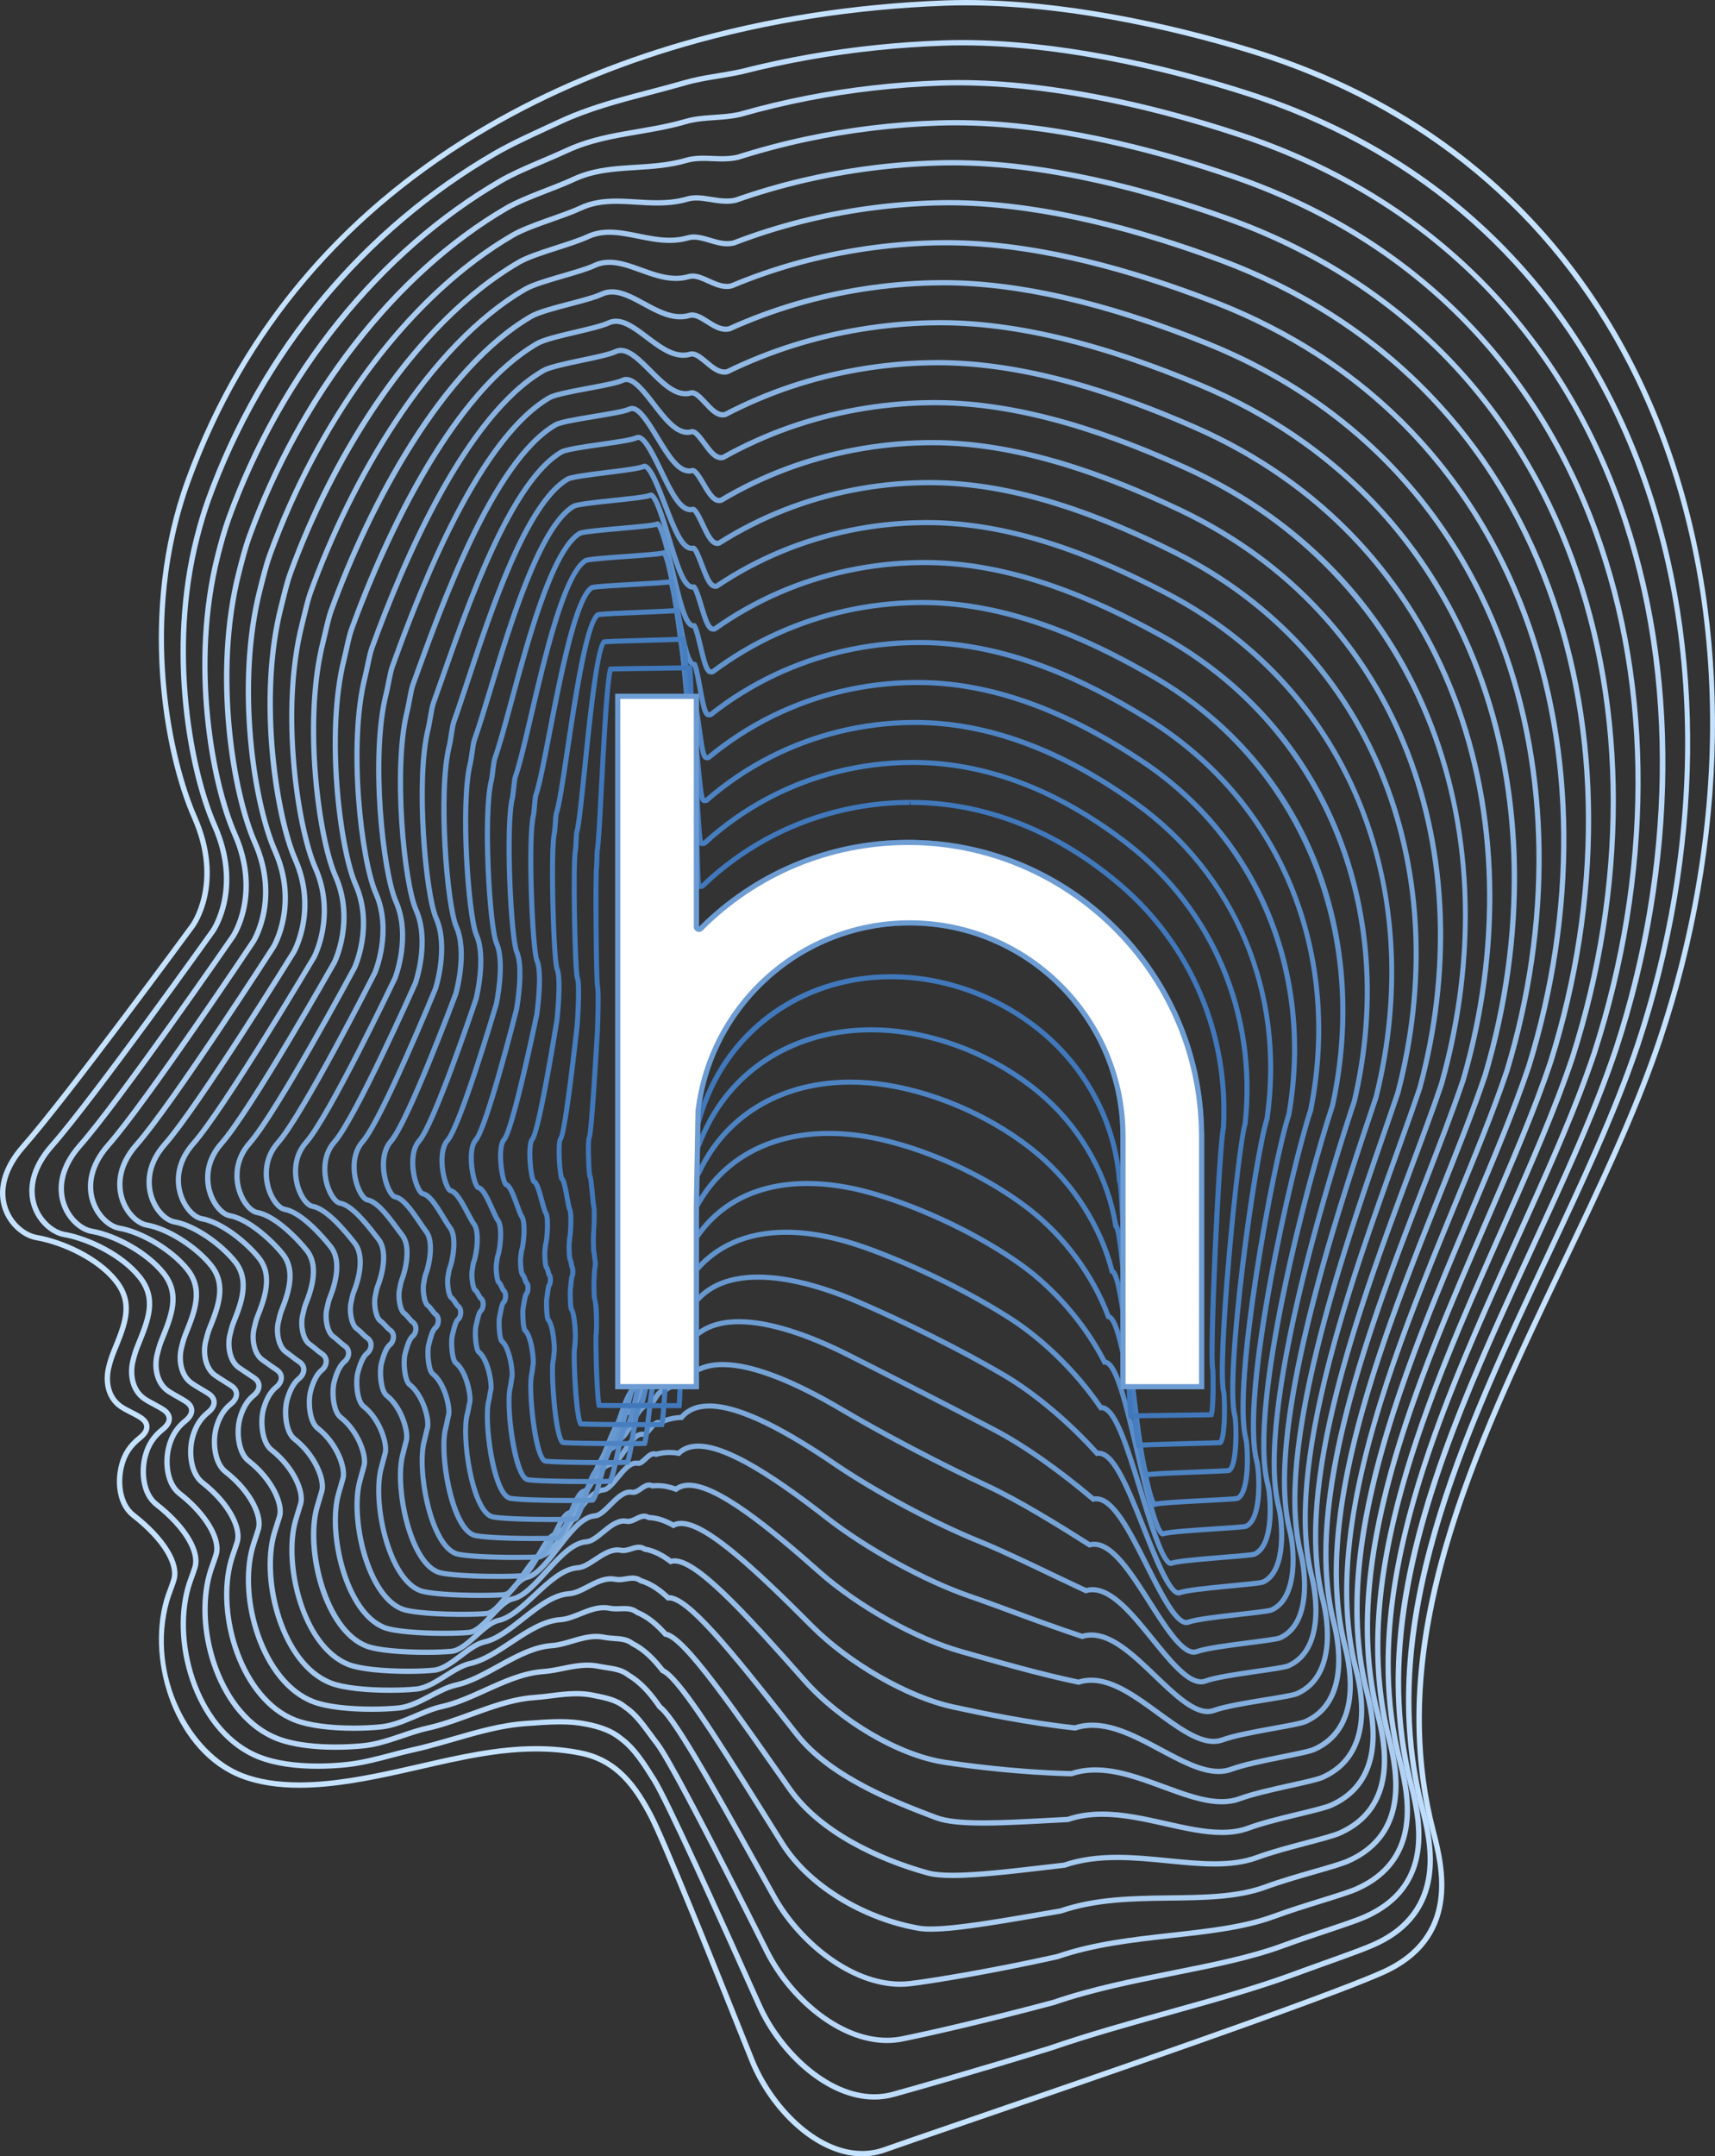 <?xml version="1.0" encoding="utf-8"?>
<!-- Generator: Adobe Illustrator 21.0.1, SVG Export Plug-In . SVG Version: 6.00 Build 0)  -->
<svg version="1.1" id="Layer_1" xmlns="http://www.w3.org/2000/svg" xmlns:xlink="http://www.w3.org/1999/xlink" x="0px" y="0px"
	 viewBox="0 0 135.168 169.851" style="enable-background:new 0 0 135.168 169.851;" xml:space="preserve">
<rect x="0" y="0" width="135.168" height="169.851" fill="#333333" stroke="none"/>
<style type="text/css">
	.st0{fill:#C5E2FF;}
	.st1{fill:#BEDDFC;}
	.st2{fill:#B8D7F8;}
	.st3{fill:#B1D2F5;}
	.st4{fill:#AACDF1;}
	.st5{fill:#A4C8EE;}
	.st6{fill:#9DC2EB;}
	.st7{fill:#96BDE7;}
	.st8{fill:#90B8E4;}
	.st9{fill:#89B2E1;}
	.st10{fill:#82ADDD;}
	.st11{fill:#7CA8DA;}
	.st12{fill:#75A3D6;}
	.st13{fill:#6E9DD3;}
	.st14{fill:#6898D0;}
	.st15{fill:#6193CC;}
	.st16{fill:#5A8DC9;}
	.st17{fill:#5488C6;}
	.st18{fill:#4D83C2;}
	.st19{fill:#467EBF;}
	.st20{fill:#4078BB;}
	.st21{fill:#3973B8;}
	.st22{fill:#FFFFFF;}
</style>
<g>
	<g>
		<path class="st0" d="M76.125,0.423c8.881,0,17.989,2.408,22.628,3.843c13.236,4.095,23.469,12.574,29.593,24.521
			c7.704,15.03,8.53,34.367,2.267,53.054c-1.916,5.716-4.691,11.518-7.63,17.661c-6.972,14.574-14.181,29.645-10.223,44.82
			c0.693,2.656,2.134,8.183-3.901,10.858c-4.819,2.136-23.241,8.46-33.139,11.858c-2.979,1.023-5.132,1.762-6.088,2.102
			c-0.537,0.191-1.1,0.288-1.674,0.288c-3.646,0-7.107-3.74-8.512-7.259c-3.362-8.42-6.936-17.289-7.948-19.224
			c-1.188-2.271-2.696-4.456-5.656-5.059c-1.151-0.234-2.324-0.348-3.585-0.348c-3.067,0-6.109,0.697-9.05,1.37
			c-0.607,0.139-1.213,0.278-1.819,0.411c-2.379,0.522-5.139,1.078-7.784,1.078c-1.743,0-3.205-0.237-4.469-0.724
			c-4.098-1.58-7.446-7.706-5.793-13.539c0.079-0.278,0.179-0.548,0.285-0.833c0.099-0.267,0.198-0.534,0.28-0.806
			c0.413-1.381-0.838-3.414-3.264-5.308c-1.043-0.814-1.173-2.492-0.852-3.706c0.23-0.871,0.629-1.471,1.377-2.068
			c0.426-0.34,0.633-0.697,0.615-1.061c-0.016-0.333-0.212-0.626-0.584-0.868c-0.258-0.168-0.526-0.304-0.785-0.435
			c-0.274-0.139-0.534-0.27-0.77-0.432c-0.983-0.676-1.098-1.9-0.879-2.821c0.102-0.429,0.226-0.824,0.367-1.174l0.114-0.281
			c0.845-2.082,1.513-3.727,0.049-5.575c-1.503-1.896-4.361-3.139-6.381-3.492c-0.793-0.138-1.85-0.867-2.296-2.138
			c-0.507-1.446-0.013-3.117,1.391-4.706c3.422-3.873,13.234-17.24,13.332-17.374c0.103-0.14,2.507-3.496,0.179-8.762
			c-1.909-4.32-4.475-15.375-0.52-26.3C19.3,26.119,27.243,16.753,38.61,10.155c4.648-2.698,9.825-4.882,15.386-6.491
			c3.23-0.935,6.617-1.681,10.066-2.219c3.371-0.525,6.851-0.858,10.363-0.991C74.986,0.433,75.552,0.423,76.125,0.423 M76.125,0
			c-0.578,0-1.149,0.01-1.715,0.032c-0.007,0-0.013,0-0.019,0.001c-3.483,0.132-6.961,0.461-10.393,0.995
			c-3.432,0.535-6.818,1.275-10.119,2.23C48.423,4.836,43.203,7,38.398,9.789c-10.618,6.163-19.203,15.377-23.795,28.06
			c-3.758,10.38-1.724,21.514,0.531,26.615c2.255,5.101-0.133,8.34-0.133,8.34S5.141,86.245,1.692,90.149
			c-3.449,3.904-0.884,7.186,1.15,7.541c2.034,0.355,4.751,1.608,6.122,3.338c1.371,1.73,0.655,3.259-0.224,5.434
			c-0.16,0.395-0.288,0.82-0.386,1.234c-0.284,1.194-0.013,2.536,1.051,3.268c0.495,0.34,1.062,0.545,1.563,0.873
			c0.611,0.399,0.447,0.836-0.064,1.245c-0.794,0.635-1.26,1.301-1.522,2.291c-0.363,1.374-0.194,3.216,1.001,4.148
			c2.438,1.903,3.444,3.766,3.119,4.853c-0.166,0.555-0.408,1.086-0.567,1.645c-1.423,5.021,0.923,12.073,6.047,14.049
			c1.418,0.547,2.999,0.753,4.621,0.753c2.693,0,5.501-0.567,7.875-1.088c3.569-0.782,7.139-1.771,10.778-1.771
			c1.159,0,2.325,0.1,3.501,0.34c2.725,0.555,4.141,2.499,5.366,4.84c1.03,1.968,4.872,11.526,7.93,19.185
			c1.56,3.906,5.229,7.525,8.905,7.525c0.608,0,1.216-0.099,1.816-0.312c4.22-1.502,33.009-11.202,39.257-13.972
			c6.248-2.77,4.888-8.476,4.138-11.352c-5.564-21.333,11.337-42.826,17.844-62.24c10.462-31.211,1.671-67.653-32.135-78.113
			C91.943,1.716,83.571,0,76.125,0L76.125,0z"/>
	</g>
	<g>
		<g>
			<path class="st1" d="M75.837,3.574c8.698,0,17.763,2.492,22.393,3.977c12.742,4.088,22.581,12.356,28.454,23.911
				c7.314,14.389,8.124,32.865,2.21,50.723c-1.795,5.355-4.387,10.866-7.132,16.702c-6.719,14.286-13.668,29.059-9.871,43.615
				c0.618,2.371,2.066,7.924-3.704,10.483c-0.823,0.365-2.235,0.87-3.869,1.455c-0.825,0.295-1.712,0.613-2.623,0.948
				c-2.747,1.01-6.004,1.919-9.453,2.882c-3.194,0.892-6.497,1.814-9.534,2.861c-6.005,1.849-10.977,3.256-12.386,3.642
				c-0.456,0.125-0.932,0.188-1.415,0.188c-3.704,0-7.333-3.64-8.867-7.064c-3.332-7.44-7.289-16.189-8.316-17.823l-0.042-0.067
				c-0.782-1.244-1.52-2.419-2.613-3.233c-0.689-0.562-1.52-0.911-2.779-1.167c-0.653-0.133-1.36-0.197-2.161-0.197
				c-0.728,0-1.457,0.052-2.161,0.103l-0.52,0.037c-1.963,0.132-3.913,0.696-5.8,1.242c-1.03,0.298-2.096,0.606-3.136,0.834
				c-0.542,0.119-1.095,0.265-1.681,0.419c-1.173,0.31-2.386,0.63-3.605,0.751c-0.749,0.074-1.488,0.112-2.199,0.112
				c-1.768,0-3.32-0.238-4.489-0.689c-4.684-1.806-6.806-8.541-5.505-13.131c0.077-0.272,0.176-0.543,0.274-0.814
				c0.094-0.258,0.187-0.516,0.264-0.773c0.403-1.348-0.819-3.377-3.115-5.168c-0.953-0.744-1.126-2.364-0.805-3.58
				c0.226-0.853,0.616-1.451,1.305-2.003c0.411-0.329,0.61-0.679,0.593-1.04c-0.011-0.227-0.118-0.558-0.565-0.851
				c-0.24-0.157-0.492-0.291-0.734-0.42c-0.266-0.141-0.516-0.274-0.746-0.432c-0.937-0.645-1.033-1.87-0.829-2.723
				c0.104-0.436,0.221-0.817,0.349-1.133l0.07-0.172c0.807-1.994,1.504-3.716,0.083-5.51c-1.435-1.811-4.149-3.101-6.089-3.44
				c-0.761-0.133-1.748-0.884-2.161-2.064c-0.499-1.423-0.034-3.044,1.31-4.565c3.261-3.692,12.608-16.801,12.704-16.935
				c0.098-0.14,2.385-3.487,0.167-8.506c-1.818-4.113-3.688-13.508-1.39-22.535c0.285-1.119,0.586-2.12,0.895-2.974
				C20.784,27.927,28.767,18.282,39.09,12.29c1.229-0.713,2.672-1.377,4.068-2.02c0.348-0.16,0.69-0.317,1.02-0.472
				c2.274-1.063,4.603-1.673,7.068-2.319c0.915-0.24,1.862-0.488,2.807-0.761c0.847-0.245,1.691-0.384,2.583-0.53
				c0.613-0.101,1.247-0.205,1.892-0.349c1.75-0.446,3.552-0.833,5.355-1.15c3.402-0.596,6.897-0.962,10.406-1.087
				C74.801,3.583,75.317,3.574,75.837,3.574 M75.837,3.153c-0.526,0-1.046,0.009-1.562,0.028c-0.007,0-0.013,0-0.02,0.001
				c-3.516,0.126-7.014,0.491-10.444,1.092c-1.818,0.319-3.616,0.705-5.387,1.156c-1.512,0.338-3.009,0.455-4.488,0.883
				C50.511,7.304,47.182,7.93,44,9.417c-1.644,0.768-3.563,1.604-5.122,2.509c-10.112,5.87-18.288,15.301-22.662,27.38
				c-0.355,0.981-0.656,2.025-0.907,3.013c-2.285,8.976-0.522,18.433,1.413,22.809c2.147,4.858-0.126,8.093-0.126,8.093
				s-9.39,13.18-12.675,16.898c-3.285,3.718-0.842,6.986,1.095,7.324c1.937,0.338,4.525,1.638,5.83,3.286
				c1.305,1.648,0.624,3.19-0.213,5.262c-0.152,0.376-0.274,0.798-0.368,1.193c-0.271,1.137-0.013,2.471,1.001,3.168
				c0.471,0.324,1.012,0.546,1.489,0.858c0.582,0.38,0.426,0.819-0.061,1.209c-0.756,0.605-1.2,1.282-1.449,2.224
				c-0.346,1.308-0.185,3.132,0.953,4.02c2.322,1.812,3.28,3.68,2.971,4.715c-0.158,0.529-0.389,1.059-0.54,1.592
				c-1.355,4.782,0.879,11.757,5.759,13.639c1.35,0.521,3.003,0.717,4.641,0.717c0.76,0,1.517-0.042,2.24-0.114
				c1.862-0.185,3.706-0.821,5.334-1.178c2.943-0.645,5.887-1.866,8.873-2.067c0.879-0.059,1.764-0.138,2.653-0.138
				c0.689,0,1.382,0.048,2.077,0.189c1.043,0.212,1.887,0.503,2.597,1.081c1.064,0.793,1.787,1.96,2.565,3.198
				c1.024,1.629,5.025,10.484,8.288,17.771c1.71,3.819,5.504,7.314,9.252,7.314c0.512,0,1.022-0.065,1.526-0.203
				c1.644-0.45,6.611-1.863,12.398-3.646c6.289-2.168,13.663-3.785,19.008-5.75c2.741-1.007,5.263-1.857,6.517-2.413
				c5.95-2.638,4.656-8.236,3.941-10.975c-5.299-20.318,10.797-41.587,16.995-60.076c0.004-0.011,0.007-0.023,0.011-0.034
				c9.942-30.021,1.372-64.767-30.946-75.135C91.511,4.953,83.241,3.153,75.837,3.153L75.837,3.153z"/>
		</g>
	</g>
	<g>
		<g>
			<path class="st2" d="M75.562,6.725c6.315,0,14.179,1.46,22.145,4.111c31.341,10.43,38.553,43.946,29.469,71.692
				c-1.673,4.991-4.081,10.206-6.631,15.726c-6.469,14.005-13.157,28.488-9.522,42.426c0.931,3.569,1.373,7.943-3.508,10.107
				c-0.639,0.283-1.759,0.658-3.056,1.092c-1.062,0.355-2.266,0.758-3.44,1.19c-2.498,0.918-5.457,1.509-8.591,2.135
				c-3.163,0.632-6.433,1.285-9.431,2.319c-5.468,1.461-10.252,2.542-11.984,2.881c-0.358,0.07-0.73,0.105-1.105,0.105
				c-3.821,0-7.558-3.466-9.275-6.89c-5.003-9.975-7.846-15.348-8.69-16.428c-0.196-0.25-0.38-0.502-0.562-0.749
				c-0.61-0.831-1.187-1.615-1.992-2.152c-0.71-0.579-1.521-0.743-2.46-0.932l-0.191-0.039c-0.408-0.083-0.837-0.123-1.31-0.123
				c-0.682,0-1.357,0.085-2.011,0.167c-0.445,0.056-0.865,0.108-1.289,0.137c-1.734,0.117-3.446,0.742-5.103,1.347
				c-1.116,0.408-2.269,0.829-3.388,1.074c-0.638,0.14-1.288,0.36-1.977,0.593c-0.996,0.337-2.025,0.686-3.043,0.787
				c-0.71,0.07-1.439,0.106-2.165,0.106c-1.284,0-3.109-0.113-4.509-0.653c-4.406-1.699-6.458-8.349-5.218-12.722
				c0.074-0.261,0.169-0.529,0.264-0.796c0.088-0.248,0.175-0.496,0.248-0.737c0.388-1.296-0.832-3.364-2.966-5.029
				c-0.9-0.702-1.062-2.303-0.758-3.453c0.221-0.834,0.601-1.431,1.233-1.937c0.493-0.394,0.582-0.772,0.571-1.02
				c-0.011-0.224-0.114-0.551-0.545-0.833c-0.217-0.142-0.448-0.272-0.679-0.401c-0.258-0.145-0.502-0.281-0.727-0.436
				c-0.829-0.57-0.986-1.76-0.78-2.624c0.106-0.443,0.217-0.81,0.33-1.092l0.023-0.056c0.805-1.991,1.5-3.711,0.119-5.453
				c-1.245-1.572-3.737-3.028-5.796-3.387c-0.704-0.123-1.626-0.845-2.027-1.987c-0.491-1.401-0.055-2.973,1.229-4.427
				c3.101-3.51,11.707-15.963,12.076-16.497c0.093-0.14,2.264-3.477,0.155-8.249c-1.687-3.817-3.538-13.121-1.319-21.834
				c0.214-0.839,0.503-1.924,0.85-2.882C22.33,29.568,30.11,19.916,39.57,14.425c0.943-0.548,2.171-1.07,3.359-1.575
				c0.645-0.274,1.254-0.534,1.804-0.791c1.775-0.829,3.591-1.141,5.514-1.47c1.255-0.215,2.553-0.437,3.864-0.817
				c0.717-0.207,1.441-0.256,2.207-0.308c0.659-0.045,1.341-0.091,2.056-0.252c1.741-0.498,3.535-0.929,5.332-1.281
				c3.424-0.667,6.933-1.064,10.45-1.183C74.62,6.733,75.089,6.725,75.562,6.725 M75.562,6.305c-0.478,0-0.951,0.008-1.421,0.024
				c-0.007,0-0.013,0-0.02,0.001c-3.548,0.12-7.068,0.522-10.496,1.19c-1.819,0.356-3.611,0.786-5.367,1.289
				c-1.436,0.321-2.858,0.154-4.264,0.56c-3.254,0.942-6.417,0.897-9.439,2.31c-1.562,0.73-3.715,1.524-5.196,2.383
				c-9.607,5.576-17.374,15.225-21.529,26.699c-0.337,0.932-0.623,1.983-0.862,2.922c-2.171,8.527-0.496,17.95,1.342,22.108
				c2.04,4.615-0.12,7.846-0.12,7.846S9.269,86.557,6.149,90.089c-3.12,3.532-0.8,6.785,1.04,7.106
				c1.84,0.321,4.299,1.669,5.539,3.234c1.24,1.565,0.593,3.122-0.202,5.09c-0.144,0.357-0.26,0.777-0.35,1.152
				c-0.257,1.08-0.012,2.406,0.951,3.068c0.448,0.308,0.961,0.547,1.414,0.843c0.553,0.361,0.405,0.802-0.058,1.172
				c-0.718,0.575-1.14,1.262-1.377,2.158c-0.329,1.243-0.175,3.049,0.905,3.892c2.206,1.721,3.116,3.594,2.822,4.577
				c-0.15,0.502-0.369,1.033-0.513,1.539c-1.287,4.543,0.835,11.442,5.471,13.229c1.283,0.495,3.006,0.681,4.66,0.681
				c0.768,0,1.52-0.04,2.207-0.108c1.769-0.176,3.52-1.049,5.068-1.388c2.796-0.613,5.592-2.222,8.43-2.413
				c1.082-0.073,2.173-0.303,3.271-0.303c0.408,0,0.817,0.032,1.226,0.115c0.991,0.202,1.795,0.335,2.469,0.884
				c1.019,0.682,1.658,1.773,2.489,2.834c1.028,1.313,5.178,9.444,8.646,16.357c1.876,3.74,5.829,7.121,9.651,7.121
				c0.398,0,0.793-0.037,1.186-0.113c1.703-0.332,6.514-1.417,12.012-2.887c5.974-2.06,12.98-2.599,18.058-4.466
				c2.604-0.957,5.33-1.764,6.522-2.292c5.653-2.506,4.423-7.996,3.744-10.597c-5.034-19.302,10.257-40.348,16.145-57.913
				c0.004-0.011,0.007-0.022,0.01-0.032c9.441-28.838,1.099-61.928-29.745-72.192C91.083,8.189,82.92,6.305,75.562,6.305
				L75.562,6.305z"/>
		</g>
	</g>
	<g>
		<g>
			<path class="st3" d="M75.298,9.875c7.93,0,16.279,2.309,21.886,4.245c13.664,4.719,23.478,14.334,28.382,27.806
				c4.484,12.318,4.448,26.85-0.108,40.946c-1.551,4.626-3.774,9.535-6.128,14.732c-5.93,13.093-12.651,27.933-9.176,41.256
				c0.829,3.18,1.388,7.648-3.312,9.732c-0.551,0.244-1.58,0.564-2.772,0.934c-1.174,0.364-2.504,0.778-3.729,1.227
				c-2.316,0.851-5.068,1.157-7.983,1.482c-3.045,0.339-6.194,0.689-9.071,1.684c-5.222,1.16-9.877,1.917-11.585,2.121
				c-0.242,0.029-0.491,0.044-0.741,0.044c-3.911,0-7.859-3.39-9.739-6.739c-0.534-0.951-1.077-1.925-1.619-2.896
				c-3.883-6.962-6.348-11.298-7.447-12.139c-0.619-0.892-1.397-1.876-2.477-2.517c-0.56-0.445-1.184-0.54-1.844-0.641
				c-0.208-0.032-0.425-0.065-0.653-0.111c-0.282-0.057-0.572-0.085-0.886-0.085c-0.684,0-1.355,0.136-2.003,0.268
				c-0.516,0.105-1.004,0.204-1.487,0.236c-1.592,0.107-3.154,0.813-4.664,1.496c-1.117,0.505-2.272,1.028-3.384,1.271
				c-0.663,0.145-1.332,0.43-2.04,0.73c-0.892,0.379-1.814,0.771-2.712,0.86c-0.663,0.066-1.4,0.101-2.132,0.101
				c-1.888,0-3.497-0.219-4.529-0.617c-4.088-1.576-6.129-8.089-4.931-12.314c0.071-0.251,0.163-0.516,0.254-0.78
				c0.082-0.238,0.163-0.475,0.231-0.7c0.324-1.084-0.539-3.112-2.817-4.89c-0.825-0.644-1.009-2.197-0.71-3.327
				c0.216-0.816,0.585-1.41,1.161-1.871c0.475-0.38,0.56-0.753,0.548-0.999c-0.011-0.222-0.11-0.543-0.526-0.815
				c-0.196-0.128-0.404-0.252-0.613-0.375c-0.245-0.145-0.491-0.29-0.718-0.447c-0.751-0.517-0.936-1.661-0.73-2.525
				c0.069-0.291,0.177-0.717,0.312-1.051c0.757-1.874,1.472-3.644,0.132-5.336c-1.224-1.545-3.642-3.01-5.504-3.335
				c-0.647-0.113-1.504-0.805-1.891-1.908c-0.28-0.8-0.504-2.421,1.148-4.29c2.941-3.329,11.096-15.533,11.447-16.059
				c0.088-0.139,2.143-3.467,0.143-7.993c-1.696-3.838-3.267-13.208-1.249-21.134c0.217-0.854,0.488-1.916,0.805-2.791
				c4.038-11.152,11.594-20.797,20.212-25.8c0.819-0.475,2-0.935,3.142-1.379c0.769-0.299,1.496-0.582,2.095-0.862
				c1.54-0.719,3.124-0.818,4.801-0.923c1.322-0.082,2.688-0.167,4.081-0.57c0.355-0.103,0.739-0.149,1.246-0.149
				c0.243,0,0.486,0.01,0.73,0.02c0.256,0.01,0.513,0.021,0.77,0.021c0.491,0,0.894-0.039,1.304-0.133
				c1.729-0.551,3.516-1.026,5.308-1.412c3.439-0.737,6.963-1.166,10.493-1.278C74.443,9.882,74.869,9.875,75.298,9.875
				L75.298,9.875 M75.298,9.457c-0.434,0-0.864,0.007-1.292,0.021c-0.007,0-0.013,0-0.02,0.001
				c-3.581,0.113-7.121,0.553-10.547,1.287c-1.819,0.392-3.606,0.867-5.348,1.422c-0.393,0.088-0.786,0.113-1.177,0.113
				c-0.502,0-1.002-0.041-1.5-0.041c-0.456,0-0.91,0.034-1.363,0.165c-3.083,0.892-6.079,0.178-8.942,1.516
				c-1.48,0.691-3.867,1.444-5.27,2.258c-9.101,5.283-16.46,15.148-20.396,26.019c-0.32,0.883-0.59,1.941-0.817,2.83
				c-2.057,8.079-0.47,17.468,1.272,21.406c1.933,4.373-0.114,7.599-0.114,7.599s-8.451,12.66-11.407,16.006
				c-2.956,3.346-0.758,6.585,0.985,6.889c1.743,0.304,4.072,1.699,5.247,3.182c1.175,1.483,0.562,3.054-0.192,4.918
				c-0.137,0.339-0.247,0.755-0.331,1.111c-0.244,1.023-0.011,2.34,0.9,2.967c0.424,0.292,0.911,0.547,1.34,0.828
				c0.524,0.342,0.384,0.785-0.055,1.136c-0.681,0.544-1.08,1.243-1.304,2.091c-0.311,1.177-0.166,2.965,0.858,3.764
				c2.09,1.631,2.952,3.508,2.674,4.439c-0.142,0.476-0.35,1.006-0.486,1.486c-1.22,4.304,0.791,11.126,5.183,12.819
				c1.215,0.469,3.01,0.645,4.68,0.645c0.775,0,1.522-0.038,2.173-0.103c1.676-0.166,3.335-1.277,4.801-1.598
				c2.649-0.581,5.298-2.578,7.986-2.759c1.143-0.077,2.3-0.503,3.463-0.503c0.267,0,0.535,0.023,0.802,0.077
				c0.939,0.191,1.704,0.167,2.342,0.688c0.975,0.571,1.711,1.454,2.412,2.47c1.23,0.808,5.334,8.404,9.003,14.943
				c2.059,3.668,6.213,6.953,10.104,6.953c0.265,0,0.529-0.015,0.79-0.047c1.769-0.212,6.417-0.972,11.626-2.128
				c5.66-1.951,12.297-1.413,17.107-3.181c2.467-0.907,5.397-1.671,6.526-2.171c5.355-2.374,4.19-7.755,3.547-10.22
				c-4.769-18.286,9.717-39.109,15.295-55.749c0.003-0.01,0.006-0.02,0.009-0.031c8.94-27.655,0.828-59.106-28.544-69.25
				C90.657,11.423,82.609,9.457,75.298,9.457L75.298,9.457z"/>
		</g>
	</g>
	<g>
		<g>
			<path class="st4" d="M75.043,12.608v0.418c7.773,0,16.045,2.382,21.616,4.379c12.996,4.66,22.349,13.904,27.049,26.73
				c4.307,11.755,4.32,25.626,0.031,39.081c-1.428,4.259-3.464,8.853-5.621,13.716c-5.694,12.842-12.148,27.397-8.833,40.108
				c1.254,4.81,0.235,7.87-3.115,9.356c-0.491,0.218-1.482,0.502-2.629,0.831c-1.247,0.358-2.661,0.763-3.875,1.21
				c-2.15,0.79-4.718,0.822-7.437,0.855c-2.895,0.036-5.889,0.073-8.68,1.028l-1.149,0.198c-3.65,0.63-7.098,1.225-9.036,1.225
				c-0.353,0-0.649-0.02-0.882-0.059c-3.624-0.607-8.328-2.887-10.668-6.614c-0.469-0.747-0.943-1.506-1.416-2.263
				c-4.119-6.594-6.757-10.744-8.035-11.385c-0.604-0.768-1.356-1.603-2.373-2.119c-0.491-0.38-1.035-0.418-1.562-0.454
				c-0.256-0.018-0.52-0.036-0.795-0.092c-0.205-0.042-0.422-0.063-0.644-0.063c-0.683,0-1.344,0.195-1.983,0.383
				c-0.53,0.156-1.031,0.304-1.517,0.337c-1.486,0.1-2.93,0.895-4.326,1.664c-1.135,0.625-2.208,1.216-3.278,1.45
				c-0.666,0.146-1.329,0.492-2.031,0.858c-0.812,0.424-1.652,0.862-2.455,0.942c-0.625,0.062-1.351,0.095-2.098,0.095
				c-1.933,0-3.591-0.212-4.549-0.581c-3.825-1.475-5.783-7.886-4.644-11.906c0.069-0.242,0.157-0.507,0.245-0.769
				c0.076-0.226,0.15-0.451,0.212-0.658c0.314-1.049-0.515-3.07-2.668-4.75c-0.749-0.584-0.947-2.126-0.663-3.2
				c0.211-0.798,0.567-1.388,1.089-1.805c0.356-0.285,0.543-0.632,0.526-0.979c-0.01-0.219-0.107-0.535-0.506-0.797
				c-0.163-0.107-0.335-0.214-0.508-0.323c-0.255-0.16-0.513-0.322-0.749-0.484c-0.703-0.483-0.875-1.611-0.681-2.426
				c0.085-0.358,0.18-0.728,0.294-1.01c0.667-1.65,1.422-3.52,0.121-5.162c-1.224-1.544-3.513-2.986-5.211-3.282
				c-0.59-0.103-1.383-0.763-1.756-1.827c-0.277-0.789-0.506-2.377,1.066-4.157c2.781-3.148,10.485-15.103,10.819-15.621
				c0.083-0.139,2.022-3.457,0.131-7.736c-1.697-3.84-3.051-13.077-1.178-20.433l0.083-0.327c0.197-0.78,0.42-1.663,0.676-2.372
				c4.031-11.135,11.164-20.525,19.079-25.12c0.734-0.426,1.91-0.843,3.048-1.245c0.852-0.302,1.657-0.587,2.263-0.87
				c0.775-0.362,1.62-0.524,2.74-0.524c0.511,0,1.02,0.031,1.558,0.065c0.538,0.033,1.095,0.068,1.653,0.068
				c0.935,0,1.708-0.098,2.434-0.308c0.202-0.058,0.419-0.087,0.664-0.087c0.359,0,0.726,0.06,1.115,0.123
				c0.408,0.066,0.83,0.135,1.264,0.135c0.267,0,0.512-0.026,0.794-0.092c1.718-0.603,3.496-1.122,5.285-1.542
				c3.45-0.806,6.989-1.268,10.537-1.374c0.384-0.012,0.77-0.018,1.159-0.018V12.608 M75.043,12.608
				c-0.393,0-0.783,0.006-1.172,0.018c-0.007,0-0.014,0-0.02,0.001c-3.614,0.107-7.175,0.584-10.599,1.384
				c-1.82,0.428-3.601,0.949-5.328,1.555c-0.219,0.049-0.438,0.068-0.656,0.068c-0.798,0-1.592-0.257-2.379-0.257
				c-0.261,0-0.521,0.028-0.78,0.103c-0.779,0.225-1.552,0.291-2.318,0.291c-1.085,0-2.156-0.132-3.212-0.132
				c-0.987,0-1.959,0.116-2.916,0.563c-1.397,0.653-4.019,1.363-5.344,2.133c-8.595,4.989-15.545,15.072-19.263,25.339
				c-0.302,0.834-0.557,1.899-0.771,2.739c-1.943,7.63-0.443,16.985,1.201,20.705c1.825,4.13-0.107,7.352-0.107,7.352
				s-7.982,12.4-10.774,15.56c-2.792,3.16-0.716,6.384,0.931,6.671c1.646,0.287,3.846,1.73,4.956,3.13
				c1.11,1.401,0.531,2.985-0.181,4.746c-0.129,0.32-0.233,0.734-0.313,1.069c-0.23,0.966-0.011,2.275,0.85,2.867
				c0.401,0.275,0.86,0.548,1.266,0.813c0.495,0.323,0.362,0.768-0.052,1.1c-0.643,0.514-1.02,1.224-1.232,2.025
				c-0.294,1.112-0.157,2.882,0.81,3.636c1.974,1.54,2.788,3.422,2.525,4.302c-0.134,0.449-0.331,0.98-0.459,1.433
				c-1.152,4.064,0.747,10.81,4.896,12.41c1.148,0.443,3.014,0.609,4.699,0.609c0.782,0,1.525-0.036,2.14-0.097
				c1.583-0.157,3.15-1.504,4.534-1.808c2.502-0.548,5.004-2.934,7.542-3.105c1.144-0.077,2.307-0.719,3.472-0.719
				c0.187,0,0.374,0.017,0.561,0.055c0.887,0.18,1.612-0.001,2.215,0.491c0.93,0.46,1.645,1.218,2.336,2.106
				c1.297,0.422,5.491,7.365,9.361,13.529c2.328,3.708,6.968,6.137,10.952,6.804c0.263,0.044,0.583,0.064,0.951,0.064
				c2.179,0,6.08-0.712,10.288-1.434c5.345-1.843,11.613-0.227,16.157-1.897c2.33-0.856,5.464-1.578,6.53-2.051
				c5.058-2.242,3.957-7.515,3.35-9.843c-4.504-17.27,9.178-37.87,14.445-53.586c0.003-0.01,0.005-0.019,0.008-0.029
				c8.44-26.472,0.559-56.302-27.343-66.308C90.235,14.657,82.307,12.608,75.043,12.608L75.043,12.608z"/>
		</g>
	</g>
	<g>
		<g>
			<path class="st5" d="M74.798,16.175c6.034,0,13.413,1.561,21.338,4.514c12.329,4.594,21.222,13.462,25.716,25.647
				c4.129,11.194,4.191,24.407,0.169,37.224c-1.303,3.888-3.152,8.155-5.109,12.671c-5.461,12.603-11.651,26.887-8.495,38.988
				c1.192,4.572,0.21,7.593-2.919,8.981c-0.442,0.196-1.464,0.466-2.545,0.751c-1.305,0.345-2.785,0.735-3.963,1.169
				c-0.909,0.334-1.947,0.489-3.267,0.489c-1.162,0-2.369-0.119-3.646-0.246c-1.314-0.13-2.674-0.264-4.02-0.264
				c-1.62,0-3.001,0.201-4.221,0.616l-1.339,0.155c-2.836,0.331-5.515,0.643-7.409,0.643c-0.826,0-1.465-0.061-1.901-0.181
				c-2.305-0.634-7.97-2.542-10.78-6.54l-1.021-1.455c-4.894-6.983-7.456-10.456-8.827-10.807c-0.586-0.643-1.309-1.328-2.261-1.719
				c-0.364-0.272-0.752-0.31-1.085-0.31c-0.101,0-0.206,0.004-0.313,0.008c-0.102,0.004-0.207,0.008-0.316,0.008
				c-0.193,0-0.352-0.014-0.5-0.044c-0.158-0.032-0.323-0.048-0.491-0.048c-0.678,0-1.322,0.258-1.945,0.508
				c-0.52,0.208-1.011,0.405-1.475,0.436c-1.397,0.094-2.739,0.982-4.038,1.841c-1.038,0.687-2.111,1.397-3.122,1.619
				c-0.66,0.145-1.305,0.552-1.988,0.984c-0.743,0.469-1.512,0.955-2.231,1.026c-0.579,0.057-1.313,0.089-2.065,0.089
				c-1.975,0-3.683-0.204-4.569-0.546c-3.79-1.461-5.347-8.003-4.357-11.498c0.067-0.236,0.154-0.504,0.239-0.768
				c0.068-0.211,0.135-0.419,0.191-0.606c0.308-1.031-0.567-3.088-2.519-4.611c-0.698-0.545-0.885-2.057-0.616-3.074
				c0.206-0.78,0.548-1.365,1.017-1.74c0.336-0.269,0.52-0.618,0.504-0.959c-0.015-0.306-0.188-0.583-0.487-0.778
				c-0.379-0.248-0.808-0.535-1.183-0.792c-0.629-0.433-0.818-1.545-0.63-2.335c0.07-0.292,0.165-0.692,0.274-0.962
				c0.579-1.433,1.372-3.396,0.111-4.989c-1.072-1.353-3.205-2.931-4.919-3.23c-0.534-0.093-1.261-0.721-1.619-1.742
				c-0.273-0.779-0.508-2.337,0.984-4.026c2.621-2.967,9.874-14.673,10.19-15.184c0.078-0.139,1.901-3.447,0.119-7.478
				c-1.396-3.159-2.961-12.454-1.108-19.732l0.132-0.529c0.171-0.693,0.365-1.479,0.582-2.079
				c3.108-8.583,9.454-19.511,17.947-24.441c0.665-0.386,1.854-0.768,3.003-1.137c0.918-0.295,1.786-0.574,2.382-0.853
				c0.491-0.229,1.028-0.341,1.64-0.341c0.722,0,1.458,0.149,2.236,0.306c0.81,0.164,1.647,0.333,2.504,0.333
				c0.541,0,1.034-0.067,1.508-0.204c0.127-0.037,0.259-0.055,0.405-0.055c0.373,0,0.77,0.119,1.189,0.244
				c0.464,0.139,0.943,0.282,1.449,0.282c0.181,0,0.357-0.019,0.523-0.056c0.02-0.004,0.039-0.01,0.058-0.018
				c1.704-0.654,3.475-1.217,5.262-1.673c3.459-0.876,7.012-1.37,10.581-1.469C74.098,16.181,74.447,16.175,74.798,16.175
				 M74.798,15.759c-0.356,0-0.709,0.005-1.062,0.016c-0.007,0-0.014,0-0.02,0.001c-3.646,0.101-7.229,0.615-10.65,1.481
				c-1.821,0.464-3.596,1.03-5.309,1.688c-0.144,0.032-0.288,0.046-0.432,0.046c-0.886,0-1.766-0.526-2.638-0.526
				c-0.174,0-0.347,0.021-0.52,0.071c-0.467,0.135-0.931,0.187-1.393,0.187c-1.613,0-3.195-0.64-4.74-0.64
				c-0.612,0-1.217,0.1-1.816,0.38c-1.315,0.615-4.17,1.283-5.417,2.007c-8.09,4.696-14.631,14.996-18.129,24.659
				c-0.284,0.784-0.525,1.857-0.726,2.647c-1.828,7.181-0.417,16.502,1.13,20.003c1.718,3.887-0.101,7.105-0.101,7.105
				s-7.512,12.139-10.14,15.114c-2.628,2.974-0.674,6.184,0.876,6.454c1.55,0.27,3.62,1.761,4.664,3.079
				c1.044,1.318,0.499,2.917-0.17,4.574c-0.122,0.301-0.219,0.712-0.294,1.028c-0.217,0.909-0.01,2.21,0.8,2.767
				c0.377,0.259,0.809,0.549,1.191,0.798c0.465,0.304,0.341,0.752-0.049,1.063c-0.605,0.484-0.96,1.204-1.159,1.958
				c-0.277,1.047-0.148,2.798,0.762,3.508c1.858,1.45,2.624,3.335,2.376,4.164c-0.127,0.423-0.311,0.954-0.432,1.38
				c-1.084,3.825,0.703,10.494,4.608,12c1.08,0.416,3.018,0.573,4.719,0.573c0.789,0,1.528-0.034,2.106-0.091
				c1.49-0.148,2.965-1.732,4.268-2.018c2.355-0.516,4.709-3.29,7.099-3.451c1.116-0.075,2.255-0.943,3.392-0.943
				c0.136,0,0.272,0.012,0.408,0.04c0.203,0.041,0.397,0.053,0.583,0.053c0.221,0,0.43-0.016,0.628-0.016
				c0.32,0,0.611,0.041,0.876,0.258c0.885,0.35,1.579,0.982,2.259,1.742c1.363,0.035,5.651,6.327,9.719,12.114
				c2.458,3.498,7.197,5.653,11.01,6.702c0.502,0.138,1.187,0.196,2.012,0.196c2.225,0,5.463-0.419,8.841-0.807
				c1.331-0.459,2.723-0.608,4.129-0.608c2.603,0,5.256,0.51,7.667,0.51c1.211,0,2.36-0.129,3.411-0.515
				c2.193-0.806,5.531-1.485,6.534-1.93c4.76-2.111,3.725-7.275,3.153-9.466c-4.239-16.254,8.638-36.631,13.596-51.422
				c0.003-0.009,0.004-0.018,0.007-0.027c7.939-25.289,0.294-53.516-26.142-63.366C89.814,17.89,82.013,15.759,74.798,15.759
				L74.798,15.759z"/>
		</g>
	</g>
	<g>
		<g>
			<path class="st6" d="M74.561,19.325c6.006,0,13.089,1.564,21.051,4.649c11.663,4.518,20.095,13.009,24.386,24.557
				c3.952,10.638,4.062,23.194,0.305,35.373c-1.178,3.513-2.836,7.437-4.592,11.592c-5.231,12.377-11.161,26.406-8.162,37.904
				c0.789,3.025,0.957,6.974-2.723,8.605c-0.4,0.177-1.416,0.423-2.492,0.684c-1.355,0.328-2.892,0.7-4.021,1.115
				c-0.592,0.218-1.252,0.324-2.018,0.324c-1.358,0-2.827-0.331-4.383-0.681c-1.651-0.372-3.359-0.756-5.041-0.756
				c-1.011,0-1.911,0.137-2.751,0.419c-0.516,0.026-1.031,0.054-1.54,0.081c-1.836,0.099-3.569,0.193-5.071,0.193
				c-1.729,0-2.916-0.13-3.631-0.399c-2.875-1.079-8.226-3.089-10.888-6.468l-0.415-0.527c-5.057-6.423-8.247-10.329-9.841-10.347
				c-0.564-0.518-1.254-1.054-2.14-1.324c-0.211-0.149-0.454-0.221-0.739-0.221c-0.187,0-0.372,0.031-0.55,0.06
				c-0.18,0.03-0.349,0.058-0.522,0.058c-0.091,0-0.175-0.008-0.256-0.024c-0.125-0.025-0.255-0.038-0.387-0.038
				c-0.67,0-1.294,0.325-1.897,0.639c-0.497,0.259-0.967,0.504-1.395,0.533c-1.318,0.089-2.568,1.073-3.777,2.026
				c-0.982,0.774-1.998,1.574-2.939,1.78c-0.648,0.142-1.27,0.612-1.928,1.109c-0.681,0.515-1.385,1.047-2.025,1.111
				c-0.542,0.054-1.264,0.083-2.031,0.083c-2.015,0-3.773-0.195-4.589-0.51c-3.526-1.36-5.008-7.779-4.07-11.09
				c0.067-0.237,0.156-0.52,0.241-0.794c0.058-0.186,0.115-0.367,0.162-0.527c0.307-1.027-0.572-3.069-2.37-4.472
				c-0.682-0.532-0.793-2.101-0.569-2.947c0.14-0.531,0.418-1.253,0.945-1.674c0.322-0.258,0.498-0.6,0.481-0.938
				c-0.014-0.303-0.181-0.573-0.468-0.76c-0.208-0.136-0.433-0.297-0.654-0.456c-0.156-0.112-0.31-0.222-0.455-0.322
				c-0.572-0.393-0.763-1.47-0.582-2.229l0.021-0.09c0.064-0.273,0.145-0.612,0.236-0.838c0.64-1.584,1.228-3.392,0.1-4.816
				c-1.071-1.352-3.095-2.911-4.627-3.178c-0.478-0.083-1.14-0.678-1.483-1.654c-0.459-1.31-0.131-2.731,0.901-3.899
				c2.461-2.786,9.264-14.244,9.562-14.748c0.074-0.139,1.781-3.436,0.108-7.221c-1.303-2.947-2.807-12.08-1.037-19.032
				c0.05-0.197,0.103-0.418,0.158-0.649c0.151-0.632,0.322-1.348,0.51-1.868c3.103-8.569,9.149-19.312,16.815-23.761
				c0.605-0.351,1.814-0.703,2.983-1.043c0.976-0.284,1.898-0.552,2.476-0.822c0.335-0.157,0.689-0.233,1.08-0.233
				c0.768,0,1.569,0.29,2.417,0.597c0.911,0.33,1.853,0.671,2.834,0.671c0.367,0,0.724-0.049,1.061-0.147
				c0.081-0.023,0.164-0.035,0.253-0.035c0.353,0,0.747,0.179,1.163,0.368c0.485,0.22,0.986,0.448,1.53,0.448
				c0.135,0,0.267-0.014,0.395-0.043c0.024-0.005,0.047-0.013,0.069-0.022c1.691-0.706,3.453-1.313,5.239-1.803
				c3.465-0.945,7.033-1.471,10.625-1.564C73.929,19.329,74.244,19.325,74.561,19.325 M74.561,18.91
				c-0.321,0-0.64,0.004-0.959,0.013c-0.007,0-0.014,0-0.021,0.001c-3.679,0.095-7.282,0.645-10.702,1.578
				c-1.822,0.5-3.591,1.111-5.289,1.821c-0.101,0.023-0.203,0.033-0.304,0.033c-0.905,0-1.804-0.816-2.694-0.816
				c-0.123,0-0.246,0.016-0.368,0.051c-0.316,0.092-0.632,0.131-0.946,0.131c-1.793,0-3.547-1.268-5.25-1.268
				c-0.422,0-0.84,0.078-1.256,0.272c-1.233,0.576-4.322,1.203-5.491,1.882c-7.584,4.402-13.716,14.919-16.996,23.979
				c-0.266,0.735-0.492,1.815-0.681,2.556c-1.714,6.732-0.391,16.02,1.06,19.302c1.611,3.644-0.095,6.858-0.095,6.858
				s-7.043,11.879-9.506,14.667c-2.463,2.788-0.632,5.983,0.821,6.236c1.453,0.253,3.394,1.791,4.373,3.027
				c0.979,1.236,0.468,2.849-0.16,4.402c-0.114,0.282-0.205,0.691-0.276,0.987c-0.203,0.853-0.009,2.144,0.75,2.667
				c0.354,0.243,0.759,0.549,1.117,0.783c0.436,0.285,0.32,0.735-0.046,1.027c-0.567,0.454-0.9,1.185-1.087,1.892
				c-0.259,0.981-0.138,2.715,0.715,3.381c1.742,1.359,2.46,3.249,2.228,4.026c-0.119,0.397-0.292,0.927-0.405,1.327
				c-1.016,3.586,0.659,10.179,4.32,11.59c1.013,0.39,3.022,0.538,4.738,0.538c0.797,0,1.53-0.032,2.072-0.085
				c1.397-0.139,2.779-1.96,4.001-2.228c2.208-0.484,4.415-3.647,6.655-3.797c1.072-0.072,2.171-1.171,3.264-1.171
				c0.101,0,0.203,0.009,0.304,0.03c0.116,0.024,0.229,0.033,0.339,0.033c0.394,0,0.75-0.118,1.072-0.118
				c0.195,0,0.378,0.043,0.549,0.183c0.841,0.239,1.514,0.746,2.183,1.378c0.043-0.01,0.088-0.016,0.135-0.016
				c1.555,0,5.805,5.465,9.941,10.716c2.59,3.288,7.434,5.235,11.068,6.6c0.85,0.319,2.178,0.425,3.777,0.425
				c1.95,0,4.304-0.158,6.69-0.278c0.868-0.299,1.764-0.416,2.672-0.416c3.191,0,6.542,1.436,9.423,1.436
				c0.757,0,1.48-0.099,2.161-0.349c2.056-0.756,5.597-1.393,6.538-1.81c4.463-1.979,3.492-7.035,2.956-9.089
				c-3.974-15.238,8.098-35.392,12.746-49.259c0.003-0.009,0.004-0.017,0.007-0.026c7.438-24.106,0.032-50.75-24.941-60.423
				C89.396,21.121,81.726,18.91,74.561,18.91L74.561,18.91z"/>
		</g>
	</g>
	<g>
		<g>
			<path class="st7" d="M74.331,22.061v0.414c5.898,0,12.882,1.609,20.757,4.784c10.998,4.433,18.971,12.545,23.057,23.46
				c3.775,10.084,3.932,21.988,0.44,33.53c-1.05,3.133-2.515,6.695-4.067,10.467c-4.758,11.568-10.68,25.965-7.837,36.864
				c0.621,2.38,1.118,6.614-2.526,8.23c-0.361,0.16-1.378,0.385-2.455,0.623c-1.401,0.31-2.989,0.661-4.062,1.055
				c-0.409,0.15-0.848,0.223-1.344,0.223c-1.378,0-2.918-0.569-4.549-1.171c-1.773-0.655-3.607-1.331-5.41-1.331
				c-0.68,0-1.327,0.1-1.924,0.296c-4.541-0.111-8.763-0.716-9.954-0.9c-3.522-0.543-8.098-3.219-10.879-6.363
				c-4.921-5.562-8.547-9.499-10.406-9.499c-0.091,0-0.178,0.009-0.262,0.027c-0.541-0.397-1.196-0.791-2.018-0.945
				c-0.162-0.104-0.346-0.157-0.546-0.157c-0.232,0-0.45,0.069-0.661,0.135c-0.197,0.062-0.382,0.121-0.562,0.121
				c-0.047,0-0.096-0.004-0.145-0.014c-0.104-0.021-0.208-0.031-0.312-0.031c-0.66,0-1.259,0.395-1.838,0.777
				c-0.448,0.295-0.911,0.601-1.295,0.627c-1.246,0.084-2.408,1.167-3.532,2.215c-0.921,0.859-1.874,1.747-2.74,1.937
				c-0.634,0.139-1.227,0.672-1.854,1.235c-0.623,0.56-1.267,1.138-1.832,1.194c-0.498,0.049-1.226,0.078-1.998,0.078
				c-2.053,0-3.862-0.186-4.609-0.474c-3.165-1.22-4.669-7.554-3.782-10.681c0.081-0.285,0.194-0.662,0.292-0.988l0.084-0.28
				c0.298-0.995-0.589-3.059-2.221-4.333c-0.632-0.493-0.732-2.024-0.522-2.821c0.139-0.527,0.404-1.233,0.873-1.608
				c0.303-0.243,0.475-0.586,0.459-0.918c-0.014-0.299-0.174-0.562-0.448-0.742c-0.174-0.114-0.36-0.257-0.545-0.399
				c-0.167-0.129-0.334-0.256-0.489-0.363c-0.511-0.352-0.703-1.415-0.532-2.13l0.034-0.147c0.057-0.245,0.127-0.549,0.204-0.74
				c0.629-1.557,1.132-3.327,0.09-4.642c-0.842-1.063-2.764-2.852-4.334-3.126c-0.412-0.072-1.023-0.643-1.345-1.561
				c-0.215-0.614-0.566-2.21,0.817-3.776c2.301-2.605,8.653-13.815,8.933-14.311c0.069-0.138,1.66-3.425,0.096-6.962
				c-1.26-2.851-2.584-11.976-0.966-18.331c0.054-0.212,0.111-0.46,0.172-0.723c0.134-0.585,0.287-1.247,0.452-1.702
				c3.098-8.556,8.844-19.112,15.682-23.082c0.55-0.319,1.84-0.657,2.978-0.956c1.029-0.27,2.001-0.525,2.555-0.783
				c0.232-0.108,0.471-0.161,0.731-0.161c0.752,0,1.559,0.44,2.414,0.906c0.945,0.515,1.923,1.048,2.961,1.048
				c0.27,0,0.536-0.037,0.79-0.111c0.05-0.014,0.1-0.021,0.154-0.021c0.316,0,0.711,0.25,1.093,0.491
				c0.487,0.308,0.991,0.626,1.559,0.626c0.106,0,0.21-0.011,0.311-0.034c0.027-0.006,0.054-0.015,0.08-0.027
				c1.676-0.757,3.431-1.408,5.216-1.933c3.47-1.014,7.052-1.572,10.669-1.659c0.284-0.008,0.568-0.011,0.853-0.011V22.061
				 M74.331,22.061c-0.289,0-0.577,0.004-0.864,0.011c-0.007,0-0.014,0-0.021,0c-3.712,0.089-7.336,0.676-10.753,1.675
				c-1.823,0.537-3.586,1.192-5.27,1.953c-0.074,0.017-0.147,0.024-0.221,0.024c-0.891,0-1.776-1.117-2.651-1.117
				c-0.09,0-0.18,0.012-0.269,0.038c-0.226,0.065-0.451,0.094-0.675,0.094c-1.839,0-3.636-1.954-5.374-1.954
				c-0.304,0-0.606,0.06-0.906,0.2c-1.151,0.538-4.474,1.123-5.565,1.756c-7.079,4.109-12.802,14.843-15.863,23.298
				c-0.249,0.686-0.459,1.773-0.635,2.464c-1.6,6.283-0.365,15.537,0.989,18.6c1.503,3.401-0.088,6.611-0.088,6.611
				S19.59,87.336,17.29,89.938c-2.299,2.602-0.59,5.782,0.766,6.019c1.356,0.237,3.167,1.822,4.081,2.975
				c0.914,1.153,0.437,2.78-0.149,4.23c-0.106,0.263-0.192,0.669-0.258,0.946c-0.19,0.796-0.009,2.079,0.7,2.567
				c0.33,0.227,0.708,0.55,1.042,0.768c0.407,0.266,0.298,0.718-0.043,0.991c-0.529,0.423-0.84,1.166-1.015,1.826
				c-0.242,0.916-0.129,2.631,0.667,3.253c1.625,1.268,2.296,3.163,2.079,3.888c-0.111,0.37-0.272,0.901-0.378,1.274
				c-0.949,3.347,0.615,9.863,4.032,11.18c0.945,0.364,3.025,0.502,4.758,0.502c0.804,0,1.533-0.03,2.039-0.08
				c1.304-0.129,2.594-2.188,3.734-2.437c2.06-0.452,4.121-4.003,6.211-4.144c1.018-0.068,2.067-1.402,3.106-1.402
				c0.077,0,0.153,0.007,0.23,0.023c0.077,0.016,0.153,0.022,0.227,0.022c0.458,0,0.864-0.256,1.223-0.256
				c0.134,0,0.262,0.036,0.383,0.135c0.796,0.128,1.448,0.51,2.106,1.013c0.1-0.049,0.213-0.073,0.338-0.073
				c1.756,0,5.937,4.658,10.096,9.359c2.724,3.079,7.35,5.916,11.126,6.498c2.095,0.323,6.029,0.812,10.08,0.906
				c0.607-0.209,1.23-0.298,1.861-0.298c3.36,0,6.969,2.502,9.959,2.502c0.516,0,1.012-0.074,1.486-0.249
				c1.919-0.705,5.664-1.3,6.542-1.689c4.165-1.847,3.259-6.795,2.759-8.712c-3.709-14.222,7.558-34.153,11.896-47.096
				c0.003-0.008,0.003-0.016,0.006-0.024c6.937-22.923-0.226-48.004-23.74-57.481C88.979,24.35,81.445,22.061,74.331,22.061
				L74.331,22.061z"/>
		</g>
	</g>
	<g>
		<g>
			<path class="st8" d="M48.549,25.511c0.704,0,1.526,0.622,2.32,1.223c0.942,0.713,1.916,1.45,2.976,1.45
				c0.207,0,0.412-0.029,0.608-0.086c0.028-0.008,0.056-0.012,0.085-0.012c0.27,0,0.658,0.325,1,0.611
				c0.478,0.4,0.972,0.813,1.553,0.813c0.086,0,0.171-0.009,0.254-0.028c0.031-0.007,0.062-0.018,0.09-0.032
				c1.662-0.809,3.409-1.503,5.193-2.063c3.473-1.083,7.071-1.673,10.714-1.754c0.255-0.006,0.509-0.01,0.765-0.01
				c5.88,0,12.572,1.609,20.456,4.918c10.335,4.338,17.849,12.068,21.729,22.354c3.597,9.535,3.801,20.788,0.578,31.674
				c-0.004,0.012-0.008,0.027-0.012,0.042c-0.919,2.739-2.185,5.908-3.524,9.263c-4.55,11.393-10.212,25.573-7.523,35.883
				c0.479,1.838,1.212,6.284-2.33,7.854c-0.325,0.144-1.348,0.35-2.43,0.567c-1.444,0.29-3.08,0.619-4.091,0.991
				c-0.286,0.105-0.587,0.156-0.92,0.156c-1.325,0-2.853-0.818-4.471-1.685c-1.795-0.961-3.651-1.955-5.482-1.955
				c-0.482,0-0.947,0.071-1.385,0.211c-3.606-0.396-7.18-1.129-9.562-1.648c-3.491-0.761-8.109-3.403-10.98-6.284
				c-5.029-5.046-8.535-8.173-10.472-8.173c-0.224,0-0.428,0.04-0.61,0.12c-0.516-0.281-1.136-0.543-1.899-0.584
				c-0.125-0.07-0.262-0.105-0.408-0.105c-0.266,0-0.501,0.115-0.729,0.227c-0.186,0.091-0.378,0.185-0.539,0.185
				c-0.026,0-0.052-0.002-0.078-0.008c-0.086-0.017-0.171-0.026-0.257-0.026c-0.649,0-1.22,0.467-1.772,0.919
				c-0.418,0.342-0.849,0.695-1.184,0.718c-1.178,0.079-2.255,1.263-3.297,2.408c-0.858,0.943-1.745,1.918-2.532,2.091
				c-0.619,0.136-1.179,0.732-1.772,1.362c-0.542,0.576-1.156,1.229-1.647,1.277c-0.462,0.046-1.178,0.072-1.964,0.072
				c-2.121,0-3.938-0.172-4.629-0.438c-2.922-1.126-4.333-7.318-3.495-10.273l0.02-0.069c0.097-0.343,0.234-0.826,0.33-1.146
				c0.255-0.852-0.426-2.909-2.072-4.193c-0.562-0.438-0.675-1.937-0.475-2.694c0.195-0.738,0.48-1.285,0.801-1.543
				c0.289-0.231,0.453-0.567,0.437-0.898c-0.014-0.295-0.166-0.552-0.429-0.724c-0.144-0.094-0.313-0.234-0.476-0.369
				c-0.165-0.137-0.33-0.273-0.484-0.379c-0.46-0.317-0.641-1.37-0.483-2.032l0.042-0.185c0.05-0.222,0.113-0.499,0.178-0.66
				c0.525-1.299,1.104-3.176,0.079-4.469c-0.753-0.95-2.567-2.816-4.042-3.073c-0.358-0.062-0.902-0.597-1.206-1.464
				c-0.214-0.609-0.57-2.185,0.733-3.659c2.142-2.424,8.043-13.387,8.304-13.875c0.064-0.138,1.539-3.413,0.085-6.704
				c-1.2-2.715-2.377-11.812-0.896-17.631c0.055-0.217,0.114-0.484,0.177-0.768c0.12-0.546,0.256-1.166,0.401-1.566
				c1.501-4.145,6.986-18.011,14.55-22.402c0.497-0.289,1.817-0.599,2.982-0.874c1.079-0.254,2.098-0.494,2.625-0.74
				C48.214,25.547,48.376,25.511,48.549,25.511 M48.549,25.098c-0.224,0-0.447,0.046-0.668,0.149
				c-1.069,0.499-4.626,1.043-5.639,1.631c-6.573,3.815-11.888,14.767-14.73,22.618c-0.231,0.637-0.426,1.731-0.59,2.373
				c-1.486,5.835-0.339,15.054,0.918,17.899c1.396,3.158-0.082,6.365-0.082,6.365s-6.104,11.358-8.239,13.775
				c-2.135,2.417-0.547,5.582,0.712,5.802c1.259,0.22,2.941,1.852,3.79,2.923c0.849,1.071,0.406,2.712-0.138,4.058
				c-0.099,0.245-0.178,0.648-0.239,0.904c-0.176,0.739-0.008,2.014,0.65,2.467c0.306,0.211,0.658,0.551,0.968,0.753
				c0.378,0.247,0.277,0.701-0.04,0.955c-0.492,0.393-0.78,1.146-0.942,1.759c-0.225,0.85-0.12,2.548,0.619,3.125
				c1.509,1.178,2.132,3.077,1.931,3.75c-0.103,0.344-0.253,0.874-0.351,1.221c-0.881,3.108,0.571,9.547,3.744,10.77
				c0.878,0.338,3.029,0.466,4.778,0.466c0.811,0,1.535-0.027,2.005-0.074c1.21-0.12,2.409-2.415,3.467-2.647
				c1.913-0.419,3.826-4.359,5.768-4.49c0.958-0.064,1.95-1.635,2.928-1.635c0.058,0,0.117,0.006,0.175,0.017
				c0.054,0.011,0.108,0.016,0.161,0.016c0.481,0,0.903-0.412,1.268-0.412c0.096,0,0.188,0.029,0.277,0.101
				c0.752,0.017,1.382,0.274,2.03,0.649c0.17-0.122,0.375-0.18,0.612-0.18c1.947,0,6.038,3.896,10.18,8.052
				c2.859,2.869,7.498,5.593,11.184,6.396c2.181,0.475,5.932,1.258,9.694,1.665c0.439-0.151,0.887-0.218,1.34-0.218
				c3.348,0,7.003,3.64,9.953,3.64c0.366,0,0.72-0.056,1.062-0.182c1.782-0.655,5.731-1.207,6.546-1.568
				c3.868-1.715,3.026-6.555,2.562-8.335c-3.444-13.206,7.018-32.914,11.047-44.932c0.002-0.007,0.002-0.015,0.005-0.022
				c6.436-21.74-0.479-45.28-22.539-54.539c-6.159-2.585-13.553-4.95-20.616-4.95c-0.259,0-0.517,0.003-0.775,0.01
				c-0.007,0-0.014,0-0.021,0c-3.745,0.083-7.389,0.707-10.805,1.772c-1.824,0.573-3.581,1.274-5.25,2.086
				c-0.055,0.012-0.109,0.018-0.164,0.018c-0.859,0-1.711-1.425-2.553-1.425c-0.067,0-0.133,0.009-0.2,0.028
				c-0.165,0.048-0.33,0.07-0.494,0.07C52.03,27.771,50.259,25.098,48.549,25.098L48.549,25.098z"/>
		</g>
	</g>
	<g>
		<g>
			<path class="st9" d="M48.933,27.808c0.638,0,1.421,0.785,2.178,1.545c0.915,0.918,1.861,1.867,2.92,1.867
				c0.162,0,0.324-0.023,0.516-0.073c0.218,0,0.611,0.422,0.898,0.731c0.46,0.494,0.935,1.006,1.523,1.006
				c0.071,0,0.143-0.008,0.212-0.023c0.035-0.008,0.069-0.02,0.1-0.037c1.647-0.86,3.387-1.598,5.17-2.193
				c3.476-1.152,7.088-1.774,10.758-1.849c0.227-0.005,0.453-0.008,0.683-0.008c5.788,0,12.378,1.653,20.149,5.053
				c9.673,4.233,16.729,11.578,20.405,21.241c3.419,8.989,3.669,19.595,0.708,29.85c-0.004,0.013-0.008,0.028-0.012,0.044
				c-0.785,2.338-1.847,5.086-2.972,7.995c-4.35,11.249-9.763,25.248-7.224,34.983c0.255,0.978,1.35,5.934-2.134,7.479
				c-0.29,0.129-1.369,0.325-2.413,0.514c-1.484,0.27-3.167,0.576-4.113,0.923c-0.2,0.073-0.406,0.109-0.632,0.109
				c-1.235,0-2.706-1.074-4.265-2.211c-1.759-1.283-3.578-2.61-5.385-2.61c-0.346,0-0.683,0.05-1.005,0.148
				c-2.87-0.601-5.825-1.443-7.991-2.059l-1.183-0.335c-3.519-0.987-8.075-3.539-11.081-6.205c-3.85-3.415-8.101-6.907-10.445-6.907
				c-0.406,0-0.758,0.098-1.05,0.292c-0.513-0.178-0.972-0.262-1.428-0.262c-0.12,0-0.242,0.006-0.363,0.018
				c-0.092-0.041-0.191-0.063-0.293-0.063c-0.294,0-0.537,0.168-0.771,0.331c-0.165,0.115-0.353,0.245-0.515,0.245
				c-0.002,0-0.004,0-0.006,0c-0.072-0.015-0.144-0.022-0.215-0.022c-0.637,0-1.176,0.541-1.698,1.064
				c-0.368,0.369-0.785,0.787-1.067,0.806c-1.113,0.075-2.062,1.303-3.067,2.603c-0.793,1.026-1.613,2.087-2.318,2.242
				c-0.601,0.132-1.127,0.791-1.683,1.49c-0.468,0.587-1.05,1.318-1.47,1.36c-0.425,0.042-1.129,0.066-1.931,0.066
				c-1.794,0-3.928-0.125-4.649-0.403c-1.188-0.458-2.239-2.01-2.884-4.258c-0.576-2.007-0.706-4.261-0.324-5.607
				c0.036-0.128,0.08-0.29,0.126-0.458c0.068-0.25,0.14-0.515,0.196-0.704c0.249-0.834-0.448-2.903-1.923-4.054
				c-0.497-0.388-0.616-1.853-0.427-2.568c0.248-0.937,0.533-1.32,0.729-1.477c0.271-0.217,0.43-0.553,0.415-0.878
				c-0.014-0.291-0.159-0.542-0.41-0.705c-0.122-0.08-0.272-0.214-0.416-0.344c-0.153-0.138-0.311-0.28-0.469-0.388
				c-0.396-0.272-0.58-1.32-0.433-1.933l0.048-0.212c0.044-0.203,0.099-0.455,0.154-0.592c0.535-1.324,0.981-3.144,0.069-4.296
				c-0.51-0.644-2.29-2.766-3.75-3.021c-0.305-0.053-0.782-0.548-1.067-1.359c-0.166-0.473-0.609-2.126,0.647-3.548
				c1.983-2.244,7.432-12.96,7.675-13.44c0.059-0.137,1.419-3.402,0.074-6.445c-1.087-2.459-2.207-11.504-0.825-16.93
				c0.055-0.215,0.113-0.494,0.176-0.793c0.107-0.514,0.229-1.098,0.357-1.45c2.386-6.589,7.301-18.172,13.417-21.723
				c0.447-0.259,1.799-0.544,2.993-0.795c1.126-0.237,2.19-0.461,2.688-0.693C48.715,27.832,48.821,27.808,48.933,27.808
				 M48.933,27.397c-0.167,0-0.332,0.035-0.498,0.112c-0.986,0.461-4.778,0.962-5.713,1.505
				c-6.067,3.522-10.973,14.691-13.597,21.938c-0.213,0.588-0.393,1.689-0.544,2.282c-1.371,5.386-0.313,14.572,0.848,17.197
				c1.289,2.915-0.076,6.118-0.076,6.118s-5.634,11.098-7.605,13.329c-1.971,2.231-0.505,5.381,0.657,5.584
				c1.162,0.203,2.715,1.883,3.498,2.871c0.783,0.989,0.375,2.643-0.128,3.886c-0.091,0.226-0.164,0.626-0.221,0.863
				c-0.163,0.682-0.008,1.948,0.6,2.366c0.283,0.194,0.607,0.551,0.893,0.738c0.349,0.228,0.256,0.684-0.037,0.918
				c-0.454,0.363-0.72,1.127-0.87,1.693c-0.208,0.785-0.111,2.464,0.572,2.997c1.393,1.087,1.968,2.991,1.782,3.612
				c-0.095,0.317-0.233,0.848-0.324,1.167c-0.813,2.869,0.527,9.231,3.456,10.36c0.81,0.312,3.033,0.43,4.797,0.43
				c0.818,0,1.538-0.025,1.972-0.068c1.117-0.111,2.223-2.643,3.201-2.857c1.766-0.387,3.532-4.715,5.324-4.836
				c0.893-0.06,1.825-1.87,2.738-1.87c0.045,0,0.089,0.004,0.133,0.013c0.039,0.008,0.078,0.012,0.116,0.012
				c0.481,0,0.9-0.58,1.258-0.58c0.07,0,0.138,0.022,0.203,0.076c0.155-0.021,0.306-0.03,0.453-0.03c0.523,0,1.003,0.123,1.5,0.315
				c0.255-0.236,0.584-0.345,0.977-0.345c2.122,0,6.095,3.186,10.172,6.803c2.996,2.658,7.644,5.284,11.242,6.294
				c2.266,0.636,5.835,1.704,9.308,2.424c0.323-0.111,0.651-0.162,0.982-0.162c3.237,0,6.818,4.821,9.649,4.821
				c0.265,0,0.523-0.042,0.774-0.134c1.645-0.605,5.798-1.114,6.55-1.448c3.57-1.583,2.793-6.315,2.365-7.958
				c-3.179-12.191,6.478-31.675,10.197-42.769c0.002-0.007,0.002-0.014,0.004-0.02c5.935-20.557-0.727-42.578-21.338-51.597
				c-6.053-2.648-13.303-5.087-20.313-5.088c-0.232,0-0.462,0.003-0.693,0.008c-0.007,0-0.014,0-0.021,0
				c-3.777,0.077-7.443,0.738-10.857,1.87c-1.825,0.609-3.576,1.355-5.231,2.219c-0.041,0.009-0.082,0.013-0.122,0.013
				c-0.814,0-1.622-1.736-2.421-1.736c-0.05,0-0.1,0.007-0.15,0.021c-0.122,0.035-0.244,0.052-0.366,0.052
				C52.281,30.809,50.576,27.397,48.933,27.397L48.933,27.397z"/>
		</g>
	</g>
	<g>
		<g>
			<path class="st10" d="M49.361,30.096c0.562,0,1.331,0.995,2.009,1.873c0.87,1.127,1.77,2.292,2.812,2.292
				c0.13,0,0.26-0.018,0.384-0.055c0.166,0.001,0.588,0.575,0.791,0.851c0.454,0.617,0.883,1.2,1.473,1.2
				c0.061,0,0.122-0.007,0.181-0.02c0.039-0.009,0.076-0.023,0.11-0.042c1.632-0.911,3.364-1.693,5.148-2.323
				c3.478-1.221,7.105-1.875,10.803-1.944c0.202-0.004,0.405-0.007,0.607-0.007c5.704,0,12.192,1.697,19.836,5.188
				c17.722,8.094,25.725,27.452,19.918,48.153c-0.005,0.014-0.009,0.03-0.012,0.046c-0.644,1.918-1.496,4.199-2.397,6.614
				c-3.943,10.558-9.342,25.017-6.948,34.196c0.149,0.573,1.364,5.639-1.938,7.103c-0.257,0.114-1.347,0.292-2.401,0.464
				c-1.524,0.249-3.251,0.531-4.129,0.853c-0.137,0.05-0.276,0.075-0.427,0.075c-1.123,0-2.578-1.395-3.984-2.743
				c-1.685-1.615-3.427-3.286-5.178-3.286c-0.246,0-0.488,0.034-0.722,0.1c-1.871-0.611-3.828-1.333-5.56-1.972
				c-1.178-0.435-2.291-0.846-3.231-1.167c-3.495-1.197-8.093-3.717-11.181-6.127c-4.993-3.897-8.266-5.712-10.299-5.712
				c-0.653,0-1.19,0.185-1.599,0.552c-0.239-0.036-0.463-0.054-0.681-0.054c-0.345,0-0.679,0.044-1.018,0.135
				c-0.061-0.019-0.125-0.029-0.189-0.029c-0.319,0-0.561,0.226-0.794,0.444c-0.116,0.108-0.332,0.31-0.424,0.31h0
				c-0.061-0.012-0.122-0.018-0.183-0.018c-0.624,0-1.129,0.616-1.617,1.212c-0.304,0.371-0.72,0.879-0.948,0.894
				c-1.05,0.071-1.919,1.396-2.84,2.799c-0.694,1.057-1.48,2.255-2.101,2.392c-0.583,0.128-1.048,0.818-1.588,1.617
				c-0.401,0.594-0.95,1.408-1.299,1.442c-0.383,0.038-1.092,0.061-1.898,0.061c-2.189,0-4.109-0.151-4.669-0.367
				c-2.374-0.915-3.661-6.846-2.921-9.457c0.037-0.132,0.084-0.312,0.131-0.496c0.057-0.223,0.117-0.454,0.164-0.612
				c0.216-0.721-0.371-2.82-1.774-3.915c-0.43-0.336-0.553-1.789-0.38-2.442c0.246-0.928,0.493-1.28,0.657-1.411
				c0.257-0.206,0.408-0.535,0.392-0.858c-0.014-0.283-0.156-0.533-0.39-0.687c-0.101-0.066-0.233-0.196-0.36-0.321
				c-0.145-0.143-0.295-0.29-0.451-0.397c-0.35-0.241-0.518-1.27-0.384-1.834c0.015-0.065,0.032-0.145,0.05-0.231
				c0.037-0.176,0.087-0.418,0.133-0.532c0.338-0.836,1.019-2.91,0.058-4.122c-0.934-1.178-2.308-2.768-3.457-2.969
				c-0.216-0.038-0.646-0.449-0.926-1.246c-0.166-0.472-0.614-2.116,0.56-3.446c1.824-2.064,6.822-12.533,7.046-13.005
				c0.054-0.137,1.298-3.39,0.063-6.186c-0.995-2.25-1.991-11.374-0.755-16.229c0.053-0.208,0.11-0.496,0.171-0.805
				c0.096-0.486,0.205-1.038,0.316-1.347c1.577-4.357,6.377-17.614,12.285-21.043c0.398-0.231,1.845-0.502,3.008-0.719
				c1.223-0.229,2.28-0.426,2.747-0.644C49.229,30.111,49.293,30.096,49.361,30.096 M49.361,29.687
				c-0.124,0-0.248,0.027-0.372,0.084c-0.904,0.423-4.93,0.882-5.787,1.38c-5.562,3.228-10.059,14.614-12.464,21.258
				c-0.195,0.539-0.361,1.646-0.499,2.19c-1.257,4.937-0.287,14.089,0.777,16.496c1.181,2.672-0.07,5.871-0.07,5.871
				s-5.165,10.838-6.971,12.883c-1.806,2.045-0.463,5.181,0.602,5.367c1.065,0.186,2.489,1.913,3.207,2.819
				c0.718,0.906,0.343,2.575-0.117,3.714c-0.084,0.207-0.151,0.605-0.202,0.822c-0.149,0.625-0.007,1.883,0.55,2.266
				c0.259,0.178,0.556,0.552,0.819,0.723c0.32,0.209,0.234,0.668-0.034,0.882c-0.416,0.333-0.66,1.108-0.797,1.626
				c-0.19,0.72-0.102,2.381,0.524,2.869c1.277,0.997,1.804,2.905,1.634,3.474c-0.087,0.291-0.214,0.821-0.297,1.114
				c-0.745,2.63,0.483,8.916,3.168,9.951c0.743,0.286,3.037,0.394,4.817,0.394c0.826,0,1.54-0.023,1.938-0.063
				c1.024-0.102,2.038-2.871,2.934-3.067c1.619-0.355,3.238-5.071,4.88-5.182c0.826-0.056,1.694-2.105,2.537-2.105
				c0.034,0,0.068,0.003,0.102,0.01c0.029,0.006,0.057,0.009,0.085,0.009c0.467,0,0.873-0.755,1.215-0.755
				c0.052,0,0.102,0.017,0.151,0.057c0.369-0.114,0.714-0.162,1.057-0.162c0.272,0,0.543,0.031,0.82,0.083
				c0.358-0.4,0.854-0.581,1.46-0.581c2.269,0,6.088,2.535,10.047,5.625c3.134,2.446,7.785,4.987,11.3,6.191
				c2.348,0.805,5.738,2.149,8.921,3.182c0.239-0.082,0.48-0.12,0.724-0.12c3.067,0,6.494,6.029,9.162,6.029
				c0.194,0,0.383-0.032,0.568-0.1c1.508-0.554,5.865-1.021,6.554-1.327c3.273-1.451,2.561-6.074,2.168-7.581
				c-2.915-11.175,5.938-30.436,9.347-40.605c0.002-0.006,0.001-0.012,0.003-0.019c5.435-19.375-0.968-39.9-20.137-48.654
				c-5.945-2.715-13.047-5.225-20.006-5.225c-0.206,0-0.411,0.002-0.616,0.007c-0.007,0-0.014,0-0.021,0
				c-3.81,0.071-7.497,0.769-10.908,1.967c-1.826,0.645-3.571,1.436-5.212,2.352c-0.03,0.007-0.061,0.01-0.092,0.01
				c-0.762,0-1.517-2.051-2.265-2.051c-0.037,0-0.075,0.005-0.112,0.016c-0.091,0.026-0.182,0.039-0.272,0.039
				C52.526,33.851,50.913,29.687,49.361,29.687L49.361,29.687z"/>
		</g>
	</g>
	<g>
		<g>
			<path class="st11" d="M49.82,32.378c0.481,0,1.256,1.275,1.822,2.206c0.851,1.399,1.654,2.721,2.668,2.721
				c0.094,0,0.189-0.012,0.281-0.035c0.172,0.092,0.494,0.638,0.689,0.969c0.422,0.717,0.821,1.394,1.408,1.394
				c0.053,0,0.106-0.006,0.157-0.017c0.042-0.009,0.082-0.025,0.12-0.047c1.617-0.962,3.341-1.787,5.125-2.453
				c3.479-1.29,7.121-1.976,10.848-2.039c0.178-0.004,0.356-0.005,0.536-0.005c5.631,0,12.015,1.741,19.517,5.323
				c8.357,3.989,14.499,10.555,17.764,18.988c3.061,7.908,3.4,17.23,0.961,26.227c-0.005,0.015-0.009,0.031-0.013,0.048
				c-0.492,1.465-1.12,3.212-1.786,5.061c-3.571,9.924-8.967,24.922-6.709,33.581c0.014,0.053,1.356,5.354-1.741,6.728
				c-0.224,0.099-1.376,0.267-2.393,0.415c-1.562,0.227-3.333,0.484-4.141,0.782c-0.089,0.033-0.18,0.049-0.276,0.049
				c-0.999,0-2.351-1.668-3.658-3.282c-1.583-1.954-3.221-3.975-4.895-3.975c-0.17,0-0.338,0.021-0.501,0.062
				c-0.852-0.397-1.731-0.817-2.607-1.235c-2.026-0.967-4.121-1.967-5.807-2.649c-3.488-1.41-8.127-3.897-11.281-6.048
				c-4.54-3.096-7.812-4.602-10.002-4.602c-0.98,0-1.749,0.305-2.289,0.907c-0.581,0.03-1.106,0.16-1.625,0.401
				c-0.03-0.005-0.06-0.007-0.09-0.007c-0.341,0-0.574,0.285-0.799,0.561c-0.1,0.122-0.285,0.349-0.332,0.376
				c-0.053-0.011-0.105-0.016-0.158-0.016c-0.609,0-1.056,0.661-1.529,1.36c-0.226,0.334-0.645,0.955-0.828,0.981
				c-0.988,0.066-1.778,1.489-2.615,2.996c-0.6,1.08-1.346,2.423-1.882,2.541c-0.563,0.123-0.991,0.875-1.487,1.744
				c-0.298,0.523-0.853,1.498-1.133,1.525c-0.347,0.034-1.044,0.055-1.864,0.055c-2.255,0-4.184-0.136-4.689-0.331
				c-2.109-0.813-3.312-6.655-2.634-9.049c0.036-0.127,0.081-0.311,0.126-0.5c0.05-0.206,0.101-0.418,0.142-0.555
				c0.208-0.696-0.335-2.769-1.625-3.775c-0.368-0.288-0.49-1.723-0.333-2.315c0.073-0.275,0.294-1.113,0.585-1.345
				c0.24-0.192,0.385-0.521,0.37-0.838c-0.013-0.279-0.149-0.522-0.371-0.668c-0.08-0.052-0.2-0.182-0.306-0.297
				c-0.137-0.148-0.278-0.301-0.431-0.406c-0.298-0.205-0.456-1.225-0.335-1.735c0.016-0.065,0.033-0.151,0.051-0.244
				c0.032-0.162,0.076-0.384,0.114-0.478c0.495-1.225,0.804-2.994,0.048-3.949l-0.208-0.265c-0.976-1.251-2.008-2.486-2.957-2.651
				c-0.167-0.029-0.532-0.407-0.784-1.124c-0.342-0.975-0.398-2.369,0.472-3.353c1.665-1.884,6.212-12.107,6.416-12.57
				c0.049-0.137,1.179-3.377,0.052-5.926c-0.925-2.093-1.809-11.111-0.684-15.529c0.05-0.198,0.105-0.492,0.163-0.807
				c0.085-0.461,0.181-0.985,0.279-1.253l0.176-0.486c2.16-5.974,6.181-17.094,10.976-19.878c0.351-0.204,1.834-0.448,3.026-0.644
				c1.473-0.243,2.397-0.404,2.802-0.593C49.752,32.385,49.785,32.378,49.82,32.378 M49.82,31.969c-0.093,0-0.185,0.02-0.277,0.063
				c-0.822,0.384-5.081,0.802-5.861,1.254c-5.056,2.935-9.144,14.538-11.331,20.578c-0.178,0.49-0.328,1.604-0.454,2.099
				c-1.143,4.488-0.261,13.606,0.706,15.794c1.074,2.429-0.063,5.624-0.063,5.624s-4.695,10.578-6.337,12.436
				c-1.642,1.859-0.421,4.98,0.547,5.149c0.969,0.169,2.263,1.944,2.915,2.768c0.653,0.824,0.312,2.507-0.106,3.542
				c-0.076,0.188-0.137,0.583-0.184,0.78c-0.135,0.568-0.006,1.818,0.5,2.166c0.236,0.162,0.506,0.553,0.744,0.708
				c0.291,0.19,0.213,0.651-0.031,0.846c-0.378,0.302-0.6,1.088-0.725,1.56c-0.173,0.654-0.092,2.297,0.477,2.741
				c1.161,0.906,1.64,2.819,1.485,3.337c-0.079,0.264-0.194,0.795-0.27,1.061c-0.678,2.391,0.439,8.6,2.88,9.541
				c0.675,0.26,3.041,0.358,4.836,0.358c0.833,0,1.543-0.021,1.904-0.057c0.931-0.092,1.853-3.099,2.667-3.277
				c1.472-0.323,2.943-5.428,4.437-5.528c0.756-0.051,1.557-2.341,2.33-2.341c0.026,0,0.051,0.003,0.077,0.008
				c0.021,0.004,0.042,0.006,0.062,0.006c0.443,0,0.83-0.935,1.15-0.935c0.038,0,0.075,0.013,0.111,0.043
				c0.618-0.316,1.184-0.434,1.8-0.443c0.482-0.624,1.199-0.901,2.092-0.901c2.374,0,5.995,1.954,9.772,4.531
				c3.274,2.233,7.92,4.699,11.358,6.089c2.426,0.981,5.641,2.595,8.535,3.941c0.176-0.061,0.354-0.089,0.533-0.089
				c2.857,0,6.078,7.256,8.554,7.256c0.142,0,0.28-0.024,0.417-0.074c1.371-0.504,5.932-0.928,6.559-1.206
				c2.975-1.319,2.328-5.834,1.971-7.204c-2.65-10.159,5.399-29.197,8.497-38.442c0.002-0.006,0-0.011,0.002-0.017
				c4.934-18.192-1.202-37.246-18.936-45.712c-5.835-2.786-12.787-5.362-19.693-5.363c-0.182,0-0.362,0.002-0.544,0.005
				c-0.007,0-0.014,0-0.022,0c-3.843,0.065-7.55,0.799-10.96,2.064c-1.826,0.682-3.566,1.517-5.192,2.485
				c-0.023,0.005-0.046,0.008-0.068,0.008c-0.704,0-1.402-2.367-2.092-2.368c-0.028,0-0.056,0.004-0.084,0.012
				c-0.067,0.019-0.135,0.029-0.202,0.029C52.767,36.897,51.264,31.969,49.82,31.969L49.82,31.969z"/>
		</g>
	</g>
	<g>
		<g>
			<path class="st12" d="M50.301,34.654c0.395,0,1.164,1.594,1.624,2.546c0.816,1.691,1.52,3.151,2.496,3.151
				c0.06,0,0.12-0.006,0.179-0.017c0.165,0.152,0.439,0.731,0.608,1.087c0.403,0.851,0.751,1.586,1.331,1.586
				c0.047,0,0.093-0.005,0.139-0.015c0.046-0.01,0.089-0.028,0.128-0.053c1.602-1.013,3.319-1.881,5.103-2.582
				c3.479-1.359,7.136-2.077,10.892-2.134c0.156-0.003,0.311-0.004,0.469-0.004c5.57,0,11.848,1.785,19.194,5.457
				c7.702,3.85,13.39,10.022,16.448,17.848c2.923,7.481,3.295,15.937,1.082,24.43c-0.005,0.016-0.01,0.033-0.013,0.051
				c-0.319,0.95-0.695,2.035-1.107,3.225c-3.245,9.365-8.677,25.04-6.536,33.248c0.344,1.318,0.798,5.314-1.545,6.352
				c-0.204,0.087-1.415,0.242-2.388,0.367c-1.6,0.205-3.413,0.438-4.15,0.709c-0.054,0.02-0.107,0.029-0.164,0.029
				c-0.867,0-2.161-2.033-3.303-3.826c-1.53-2.402-2.975-4.671-4.557-4.671c-0.109,0-0.217,0.011-0.323,0.033
				c-2.448-1.556-5.536-3.461-8.044-4.629c-3.619-1.686-8.192-4.085-11.381-5.969c-4.034-2.383-7.237-3.592-9.521-3.592
				c-1.406,0-2.465,0.46-3.15,1.367c-0.563,0.146-1.069,0.381-1.569,0.729c-0.355,0.004-0.564,0.331-0.784,0.678
				c-0.081,0.128-0.226,0.356-0.314,0.433c-0.022-0.002-0.045-0.003-0.067-0.003c-0.594,0-0.984,0.699-1.435,1.509
				c-0.209,0.375-0.559,1.003-0.709,1.069c-0.927,0.062-1.605,1.513-2.39,3.192c-0.483,1.032-1.212,2.592-1.663,2.69
				c-0.516,0.113-0.861,0.785-1.381,1.871c-0.257,0.536-0.734,1.533-0.972,1.609c-0.307,0.03-1.008,0.049-1.831,0.049
				c-2.285,0-4.265-0.124-4.709-0.295c-1.856-0.716-2.967-6.452-2.347-8.641c0.033-0.118,0.076-0.303,0.118-0.493
				c0.043-0.193,0.087-0.39,0.123-0.51c0.204-0.681-0.339-2.748-1.476-3.636c-0.295-0.23-0.438-1.613-0.286-2.189l0.013-0.049
				c0.076-0.288,0.277-1.052,0.5-1.231c0.226-0.181,0.363-0.502,0.348-0.819c-0.013-0.275-0.141-0.511-0.352-0.649
				c-0.058-0.038-0.17-0.173-0.252-0.272c-0.128-0.154-0.26-0.313-0.41-0.417c-0.228-0.157-0.401-1.151-0.285-1.637
				c0.015-0.064,0.032-0.154,0.051-0.252c0.025-0.132,0.066-0.354,0.096-0.429c0.411-1.018,0.76-2.863,0.037-3.775
				c-0.109-0.137-0.238-0.313-0.381-0.507c-0.889-1.206-1.689-2.217-2.491-2.357c-0.083-0.015-0.39-0.276-0.64-0.99
				c-0.329-0.938-0.426-2.357,0.382-3.272c1.506-1.705,5.602-11.682,5.786-12.135c0.044-0.136,1.059-3.365,0.042-5.666
				c-0.808-1.828-1.626-10.852-0.614-14.828c0.047-0.185,0.099-0.482,0.153-0.802c0.071-0.417,0.16-0.936,0.243-1.167
				c0.226-0.624,0.474-1.331,0.743-2.099c2.011-5.731,5.377-15.322,9.276-17.585c0.304-0.177,1.89-0.405,3.048-0.571
				c1.521-0.219,2.473-0.362,2.855-0.541C50.286,34.655,50.295,34.654,50.301,34.654 M54.682,40.314h0.005H54.682 M50.301,34.247
				c-0.068,0-0.136,0.015-0.204,0.047c-0.74,0.346-5.233,0.722-5.935,1.129c-4.551,2.641-8.23,14.462-10.198,19.897
				c-0.16,0.441-0.295,1.562-0.408,2.007c-1.028,4.039-0.235,13.124,0.636,15.093c0.966,2.186-0.057,5.377-0.057,5.377
				s-4.226,10.317-5.704,11.99s-0.379,4.78,0.493,4.932s2.036,1.974,2.624,2.716c0.587,0.741,0.281,2.438-0.096,3.37
				c-0.068,0.169-0.123,0.561-0.166,0.739c-0.122,0.512-0.006,1.752,0.45,2.066c0.212,0.146,0.455,0.553,0.67,0.693
				c0.262,0.171,0.192,0.634-0.027,0.809c-0.34,0.272-0.54,1.069-0.652,1.493c-0.156,0.589-0.083,2.214,0.429,2.613
				c1.045,0.815,1.476,2.733,1.337,3.199c-0.071,0.238-0.175,0.768-0.243,1.008c-0.61,2.152,0.395,8.284,2.592,9.131
				c0.608,0.234,3.045,0.323,4.855,0.323c0.84,0,1.546-0.019,1.871-0.051c0.838-0.083,1.668-3.326,2.401-3.487
				c1.325-0.29,2.649-5.784,3.993-5.874c0.684-0.046,1.418-2.577,2.117-2.577c0.019,0,0.038,0.002,0.057,0.006
				c0.015,0.003,0.03,0.005,0.045,0.005c0.412,0,0.774-1.119,1.069-1.119c0.028,0,0.055,0.01,0.082,0.032
				c0.573-0.427,1.118-0.67,1.724-0.807c0.63-0.919,1.639-1.32,2.908-1.32c2.418,0,5.787,1.451,9.314,3.535
				c3.415,2.018,8.049,4.418,11.416,5.987c2.499,1.164,5.544,3.041,8.149,4.7c0.129-0.044,0.259-0.066,0.39-0.066
				c2.621,0,5.597,8.497,7.86,8.497c0.103,0,0.204-0.018,0.304-0.054c1.234-0.453,5.998-0.836,6.563-1.086
				c2.678-1.187,2.095-5.594,1.774-6.827c-2.385-9.143,4.859-27.958,7.648-36.278c0.002-0.005-0.001-0.01,0.001-0.015
				c4.433-17.009-1.427-34.618-17.735-42.77c-5.723-2.861-12.522-5.5-19.376-5.5c-0.159,0-0.317,0.001-0.477,0.004
				c-0.007,0-0.015,0-0.022,0c-3.875,0.059-7.604,0.83-11.011,2.161c-1.827,0.718-3.561,1.598-5.173,2.618
				c-0.017,0.004-0.034,0.006-0.05,0.006c-0.642,0-1.278-2.685-1.908-2.686c-0.021,0-0.041,0.003-0.062,0.009
				c-0.049,0.014-0.099,0.021-0.148,0.021C53.004,39.944,51.625,34.247,50.301,34.247L50.301,34.247z"/>
		</g>
	</g>
	<g>
		<g>
			<path class="st13" d="M50.824,36.923h0.005H50.824 M50.803,36.932c0.368,0.161,1.021,1.863,1.414,2.887
				c0.851,2.22,1.418,3.58,2.302,3.58c0.028,0,0.055-0.001,0.083-0.004c0.154,0.203,0.391,0.825,0.538,1.212
				c0.392,1.031,0.675,1.775,1.245,1.775c0.03,0,0.096-0.007,0.125-0.014c0.049-0.011,0.096-0.031,0.137-0.059
				c1.586-1.063,3.296-1.976,5.081-2.712c3.48-1.428,7.152-2.177,10.938-2.228c0.135-0.002,0.269-0.003,0.407-0.003
				c5.599,0,11.594,1.777,18.866,5.592c14.033,7.361,20.442,22.815,16.338,39.34c-0.006,0.017-0.01,0.035-0.014,0.054l-0.28,0.835
				c-2.786,8.287-8.583,25.531-6.512,33.471c0.336,1.287,0.64,5.095-1.345,5.975c-0.201,0.077-1.414,0.213-2.389,0.322
				c-1.637,0.183-3.491,0.39-4.157,0.635c-0.026,0.01-0.051,0.014-0.078,0.014c-0.73,0-2.001-2.53-2.929-4.377
				c-1.388-2.762-2.698-5.371-4.176-5.371c-0.058,0-0.116,0.004-0.173,0.012c-2.649-2.24-5.439-4.194-7.68-5.376
				c-3.1-1.636-7.35-3.797-11.48-5.888c-3.487-1.766-6.539-2.699-8.825-2.699c-1.947,0-3.364,0.653-4.215,1.941
				c-0.551,0.261-1.04,0.605-1.522,1.07c-0.312,0.056-0.482,0.397-0.676,0.786c-0.072,0.145-0.199,0.398-0.283,0.504
				c-0.576,0.001-0.911,0.731-1.335,1.656c-0.178,0.389-0.473,1.03-0.637,1.164c-0.798,0.099-1.329,1.358-2.12,3.384
				c-0.375,0.961-1.074,2.75-1.443,2.84c-0.496,0.109-0.792,0.794-1.272,1.996c-0.236,0.591-0.631,1.58-0.815,1.694
				c-0.271,0.027-0.96,0.044-1.797,0.044c-2.312,0-4.345-0.112-4.729-0.26c-1.574-0.607-2.611-6.288-2.06-8.232
				c0.031-0.108,0.07-0.293,0.109-0.482c0.037-0.181,0.075-0.365,0.106-0.468c0.168-0.562-0.256-2.661-1.327-3.497
				c-0.225-0.175-0.381-1.525-0.239-2.062l0.035-0.137c0.06-0.234,0.241-0.945,0.406-1.076c0.213-0.17,0.34-0.484,0.325-0.8
				c-0.013-0.27-0.134-0.5-0.33-0.628c-0.043-0.032-0.141-0.166-0.2-0.246c-0.118-0.16-0.24-0.326-0.389-0.428
				c-0.186-0.141-0.336-1.119-0.236-1.538c0.015-0.061,0.031-0.155,0.049-0.257c0.02-0.113,0.056-0.324,0.08-0.383
				c0.339-0.84,0.695-2.758,0.027-3.602c-0.126-0.159-0.283-0.392-0.46-0.653c-0.777-1.149-1.426-2.037-2.112-2.156
				c-0.117-0.044-0.428-0.464-0.619-1.233c-0.22-0.889-0.229-2.095,0.407-2.815c1.348-1.526,4.991-11.257,5.156-11.701
				c0.039-0.136,0.939-3.352,0.032-5.405c-0.703-1.591-1.446-10.583-0.543-14.128c0.046-0.18,0.09-0.463,0.141-0.791
				c0.062-0.397,0.139-0.892,0.21-1.087c0.313-0.864,0.667-1.936,1.077-3.177c1.839-5.565,4.618-13.975,7.81-15.828
				c0.27-0.151,1.956-0.361,3.071-0.5C49.462,37.218,50.437,37.091,50.803,36.932 M50.8,36.522c-0.049,0-0.098,0.011-0.148,0.034
				c-0.658,0.307-5.385,0.642-6.009,1.004c-4.045,2.348-7.315,14.386-9.065,19.217c-0.142,0.392-0.262,1.52-0.363,1.916
				c-0.914,3.59-0.209,12.641,0.565,14.391c0.859,1.943-0.051,5.13-0.051,5.13s-3.756,10.057-5.07,11.544
				c-1.314,1.487-0.337,4.579,0.438,4.714c0.775,0.135,1.81,2.005,2.332,2.664c0.522,0.659,0.25,2.37-0.085,3.199
				c-0.061,0.151-0.11,0.54-0.147,0.698c-0.108,0.455-0.005,1.687,0.4,1.966c0.189,0.13,0.405,0.554,0.596,0.678
				c0.233,0.152,0.17,0.617-0.024,0.773c-0.302,0.242-0.48,1.05-0.58,1.427c-0.138,0.523-0.074,2.13,0.381,2.486
				c0.929,0.725,1.312,2.647,1.188,3.061c-0.063,0.211-0.156,0.742-0.216,0.955c-0.542,1.913,0.352,7.968,2.304,8.721
				c0.54,0.208,3.049,0.287,4.875,0.287c0.848,0,1.548-0.017,1.837-0.046c0.745-0.074,1.482-3.554,2.134-3.697
				c1.177-0.258,2.355-6.14,3.549-6.22c0.611-0.041,1.275-2.814,1.9-2.814c0.014,0,0.028,0.001,0.042,0.004
				c0.011,0.002,0.022,0.003,0.032,0.003c0.376,0,0.71-1.306,0.977-1.306c0.02,0,0.04,0.007,0.059,0.023
				c0.529-0.537,1.052-0.906,1.648-1.171c0.804-1.295,2.188-1.854,3.938-1.854c2.38,0,5.439,1.034,8.642,2.655
				c3.557,1.801,8.171,4.142,11.474,5.885c2.566,1.354,5.447,3.487,7.762,5.458c0.093-0.032,0.187-0.047,0.281-0.047
				c2.366,0,5.068,9.748,7.104,9.748c0.074,0,0.146-0.013,0.218-0.039c1.097-0.403,6.065-0.743,6.567-0.965
				c2.38-1.055,1.862-5.354,1.577-6.449c-2.12-8.127,4.319-26.719,6.798-34.115c0.002-0.005-0.001-0.009,0-0.014
				c3.932-15.826-1.642-32.015-16.534-39.827c-5.608-2.942-12.254-5.638-19.054-5.638c-0.138,0-0.275,0.001-0.413,0.003
				c-0.007,0-0.015,0-0.022,0c-3.908,0.053-7.657,0.861-11.063,2.258c-1.828,0.754-3.556,1.68-5.153,2.75
				c-0.012,0.003-0.024,0.004-0.036,0.004c-0.577,0-1.149-3.005-1.714-3.005c-0.015,0-0.03,0.002-0.045,0.006
				c-0.036,0.01-0.071,0.015-0.107,0.015C53.24,42.994,51.994,36.522,50.8,36.522L50.8,36.522z"/>
		</g>
	</g>
	<g>
		<g>
			<path class="st14" d="M51.292,39.217c0.341,0.317,0.869,2.057,1.223,3.224c0.775,2.553,1.254,4.001,2.087,4.007
				c0.14,0.241,0.339,0.897,0.475,1.347c0.371,1.224,0.595,1.962,1.151,1.962c0.03,0,0.085-0.006,0.114-0.013
				c0.052-0.012,0.102-0.034,0.146-0.065c1.571-1.114,3.274-2.07,5.06-2.842c3.48-1.496,7.167-2.278,10.983-2.323l0.348-0.002
				c5.568,0,11.457,1.82,18.534,5.726c12.734,7.029,18.675,21.333,15.145,36.402c-0.006,0.018-0.011,0.038-0.015,0.057
				c-1.38,4.123-7.946,24.451-5.941,32.137c0.252,0.966,0.604,4.822-1.142,5.597c-0.197,0.067-1.416,0.184-2.395,0.278
				c-2.09,0.201-3.612,0.358-4.175,0.563c-0.591,0-1.811-3.089-2.54-4.934c-1.493-3.779-2.491-6.073-3.762-6.073
				c-0.015,0-0.03,0-0.045,0.001c-2.177-2.419-4.9-4.7-7.323-6.129c-3.205-1.89-7.75-4.169-11.578-5.806
				c-2.965-1.268-5.698-1.938-7.905-1.938c-2.57,0-4.467,0.913-5.495,2.641c-0.543,0.378-1.017,0.835-1.477,1.426
				c-0.266,0.097-0.399,0.436-0.572,0.879c-0.065,0.166-0.178,0.454-0.258,0.586c-0.513,0.06-0.789,0.795-1.164,1.797
				c-0.154,0.412-0.407,1.086-0.558,1.262c-0.717,0.137-1.158,1.402-1.858,3.573c-0.34,1.055-0.909,2.821-1.224,2.992
				c-0.477,0.104-0.712,0.762-1.159,2.119c-0.195,0.594-0.517,1.572-0.72,1.785c-0.276,0.02-0.928,0.033-1.706,0.033
				c-2.338,0-4.424-0.098-4.749-0.224c-1.367-0.527-2.264-6.089-1.772-7.824c0.028-0.097,0.063-0.281,0.098-0.468
				c0.032-0.169,0.063-0.341,0.089-0.429c0.145-0.484-0.205-2.598-1.173-3.353c-0.202-0.207-0.309-1.516-0.196-1.94l0.05-0.203
				c0.049-0.204,0.199-0.827,0.319-0.945c0.242-0.193,0.314-0.542,0.303-0.781c-0.013-0.269-0.124-0.486-0.299-0.599
				c-0.034-0.031-0.112-0.153-0.159-0.226c-0.113-0.175-0.219-0.341-0.358-0.435c-0.166-0.168-0.274-1.117-0.195-1.447
				c0.014-0.058,0.03-0.153,0.046-0.259c0.016-0.101,0.046-0.29,0.064-0.34c0.263-0.65,0.653-2.625,0.017-3.429
				c-0.12-0.151-0.294-0.439-0.478-0.743c-0.674-1.113-1.199-1.91-1.778-2.007c-0.132-0.075-0.437-0.629-0.576-1.466
				c-0.169-1.016-0.021-1.903,0.395-2.375c1.17-1.324,4.177-10.226,4.525-11.267c0.034-0.135,0.82-3.338,0.022-5.145
				c-0.591-1.336-1.281-10.253-0.473-13.427c0.042-0.166,0.082-0.449,0.128-0.776c0.051-0.359,0.12-0.85,0.178-1.01
				c0.35-0.966,0.763-2.331,1.242-3.911c1.558-5.139,3.911-12.905,6.508-14.412c0.269-0.132,1.973-0.312,3.101-0.431
				C50.096,39.439,50.933,39.341,51.292,39.217 M51.311,38.793c-0.035,0-0.07,0.008-0.104,0.024
				c-0.575,0.269-5.537,0.561-6.083,0.878c-3.539,2.054-6.401,14.309-7.932,18.537c-0.124,0.343-0.23,1.478-0.318,1.824
				c-0.8,3.142-0.183,12.158,0.495,13.69c0.752,1.7-0.044,4.883-0.044,4.883s-3.287,9.797-4.436,11.098
				c-1.15,1.301-0.295,4.379,0.383,4.497c0.678,0.118,1.584,2.035,2.041,2.612s0.218,2.301-0.074,3.027
				c-0.053,0.132-0.096,0.518-0.129,0.657c-0.095,0.398-0.004,1.622,0.35,1.866c0.165,0.113,0.354,0.555,0.521,0.664
				c0.204,0.133,0.149,0.6-0.021,0.737c-0.265,0.212-0.42,1.03-0.507,1.36c-0.121,0.458-0.065,2.047,0.334,2.358
				c0.813,0.634,1.148,2.561,1.04,2.923c-0.055,0.185-0.136,0.716-0.189,0.902c-0.474,1.674,0.308,7.653,2.016,8.311
				c0.473,0.182,3.053,0.251,4.895,0.251c0.855,0,1.551-0.015,1.804-0.04c0.652-0.065,1.297-3.782,1.867-3.907
				c1.03-0.226,2.06-6.496,3.106-6.567c0.537-0.036,1.131-3.051,1.679-3.051c0.01,0,0.02,0.001,0.03,0.003
				c0.008,0.002,0.015,0.002,0.023,0.002c0.336,0,0.64-1.495,0.877-1.495c0.014,0,0.028,0.005,0.041,0.016
				c0.484-0.648,0.987-1.142,1.571-1.536c1.002-1.756,2.855-2.519,5.192-2.519c2.245,0,4.935,0.704,7.746,1.906
				c3.7,1.582,8.285,3.869,11.532,5.783c2.626,1.549,5.35,3.933,7.376,6.217c0.065-0.023,0.131-0.034,0.197-0.034
				c2.096,0,4.502,11.007,6.302,11.007c0.052,0,0.103-0.009,0.153-0.028c0.959-0.353,6.132-0.65,6.571-0.844
				c2.083-0.923,1.629-5.114,1.38-6.072c-1.855-7.111,3.779-25.48,5.948-31.951c0.001-0.004-0.002-0.008-0.001-0.012
				c3.431-14.643-1.846-29.44-15.333-36.885c-5.489-3.03-11.982-5.776-18.729-5.776c-0.118,0-0.236,0.001-0.354,0.003
				c-0.007,0-0.015,0-0.022,0c-3.941,0.047-7.711,0.892-11.114,2.355c-1.829,0.79-3.551,1.761-5.134,2.883
				c-0.009,0.002-0.017,0.003-0.026,0.003c-0.509,0-1.014-3.325-1.513-3.325c-0.011,0-0.021,0.001-0.032,0.005
				c-0.025,0.007-0.05,0.011-0.076,0.011C53.473,46.045,52.369,38.793,51.311,38.793L51.311,38.793z"/>
		</g>
	</g>
	<g>
		<g>
			<path class="st15" d="M51.931,41.444h0.005H51.931 M51.771,41.498c0.305,0.44,0.748,2.307,1.048,3.568
				c0.733,3.089,1.093,4.333,1.783,4.427c0.125,0.278,0.297,0.998,0.416,1.495c0.365,1.527,0.534,2.146,1.052,2.146
				c0.03,0,0.077-0.005,0.105-0.012c0.056-0.012,0.108-0.036,0.153-0.071c1.556-1.164,3.251-2.164,5.038-2.971
				c3.479-1.565,7.182-2.378,11.028-2.417l0.293-0.002c5.481,0,11.434,1.917,18.198,5.859c11.448,6.673,16.92,19.826,13.952,33.468
				c-0.006,0.019-0.011,0.038-0.014,0.057c-1.876,5.619-6.72,23.72-5.09,29.969c0.23,0.883,0.478,4.59-0.936,5.218
				c-0.193,0.058-1.369,0.153-2.406,0.237c-2.083,0.168-3.608,0.301-4.128,0.472c-0.542-0.284-1.503-3.411-2.143-5.49
				c-1.268-4.122-2.111-6.678-3.258-6.773c-1.818-2.657-4.409-5.22-6.97-6.89c-3.237-2.111-7.82-4.357-11.676-5.723
				c-2.257-0.8-4.365-1.205-6.264-1.205c-3.186,0-5.774,1.164-7.483,3.365c-0.158,0.203-0.328,0.397-0.5,0.593
				c-0.317,0.362-0.644,0.736-0.932,1.196c-0.222,0.128-0.326,0.469-0.477,0.96c-0.063,0.205-0.161,0.526-0.235,0.682
				c-0.444,0.114-0.658,0.821-0.993,1.929c-0.141,0.466-0.349,1.154-0.484,1.365c-0.597,0.162-0.93,1.223-1.591,3.757
				c-0.301,1.152-0.753,2.883-1.046,3.155c-0.407,0.121-0.585,0.668-1.001,2.23c-0.162,0.61-0.428,1.605-0.605,1.875
				c-0.273,0.016-0.887,0.025-1.635,0.025c-2.332,0-4.472-0.085-4.77-0.188c-1.096-0.422-1.898-5.959-1.485-7.416
				c0.024-0.086,0.056-0.268,0.087-0.453c0.026-0.158,0.051-0.318,0.073-0.391c0.135-0.452-0.178-2.554-1.011-3.201
				c-0.166-0.212-0.255-1.475-0.162-1.826c0.017-0.063,0.036-0.15,0.058-0.252c0.044-0.199,0.16-0.729,0.239-0.83
				c0.225-0.18,0.292-0.524,0.281-0.764c-0.013-0.264-0.117-0.473-0.261-0.562c-0.028-0.031-0.089-0.143-0.126-0.21
				c-0.101-0.184-0.196-0.357-0.319-0.437c-0.136-0.171-0.228-1.087-0.162-1.363c0.013-0.053,0.027-0.15,0.043-0.259
				c0.016-0.113,0.031-0.242,0.049-0.299c0.267-0.66,0.546-2.575,0.006-3.255c-0.107-0.135-0.284-0.47-0.456-0.795
				c-0.56-1.06-0.972-1.773-1.49-1.902c-0.14-0.139-0.418-0.801-0.504-1.696c-0.083-0.861,0.051-1.583,0.358-1.93
				c1.015-1.149,3.596-9.819,3.894-10.834c0.029-0.135,0.702-3.325,0.013-4.884c-0.546-1.235-1.049-10.186-0.402-12.726
				c0.038-0.151,0.073-0.433,0.114-0.759c0.04-0.323,0.101-0.81,0.147-0.936c0.353-0.975,0.784-2.566,1.282-4.409
				c1.295-4.789,3.253-12.025,5.326-13.229c0.266-0.113,1.994-0.265,3.137-0.366C50.562,41.678,51.392,41.597,51.771,41.498
				 M51.832,41.062c-0.024,0-0.047,0.005-0.071,0.016c-0.493,0.23-5.689,0.481-6.156,0.753c-3.034,1.761-5.487,14.233-6.799,17.857
				c-0.107,0.294-0.197,1.436-0.272,1.733c-0.686,2.693-0.156,11.676,0.424,12.988c0.644,1.458-0.038,4.637-0.038,4.637
				s-2.817,9.536-3.802,10.652c-0.985,1.115-0.253,4.178,0.328,4.28s1.358,2.066,1.749,2.56c0.392,0.494,0.187,2.233-0.064,2.855
				c-0.046,0.113-0.082,0.497-0.11,0.615c-0.081,0.341-0.004,1.556,0.3,1.766c0.141,0.097,0.304,0.555,0.447,0.649
				c0.175,0.114,0.128,0.583-0.018,0.7c-0.227,0.181-0.36,1.011-0.435,1.294c-0.104,0.392-0.055,1.964,0.286,2.23
				c0.697,0.544,0.984,2.475,0.891,2.785c-0.047,0.159-0.117,0.689-0.162,0.849c-0.407,1.435,0.264,7.337,1.728,7.901
				c0.405,0.156,3.057,0.215,4.914,0.215c0.862,0,1.553-0.013,1.77-0.034c0.559-0.055,1.112-4.01,1.6-4.117
				c0.883-0.194,1.766-6.852,2.662-6.913c0.462-0.031,0.984-3.289,1.456-3.289c0.007,0,0.014,0.001,0.02,0.002
				c0.005,0.001,0.01,0.002,0.015,0.002c0.293,0,0.564-1.685,0.77-1.685c0.01,0,0.019,0.004,0.028,0.011
				c0.44-0.759,1.019-1.287,1.495-1.9c1.657-2.134,4.116-3.21,7.165-3.21c1.843,0,3.902,0.393,6.13,1.182
				c3.842,1.361,8.393,3.597,11.59,5.681c2.681,1.748,5.253,4.379,6.99,6.976c0.044-0.015,0.089-0.023,0.134-0.023
				c1.816,0,3.909,12.272,5.465,12.272c0.035,0,0.07-0.006,0.104-0.019c0.822-0.302,6.199-0.557,6.575-0.724
				c1.785-0.791,1.397-4.874,1.182-5.695c-1.59-6.095,3.239-24.241,5.098-29.788c0.001-0.003-0.003-0.007-0.002-0.01
				c2.931-13.46-2.037-26.893-14.132-33.943c-5.365-3.127-11.706-5.914-18.4-5.914c-0.1,0-0.198,0.001-0.298,0.002
				c-0.007,0-0.015,0-0.022,0c-3.973,0.041-7.765,0.923-11.166,2.452c-1.83,0.826-3.546,1.842-5.114,3.016
				c-0.006,0.001-0.012,0.002-0.018,0.002c-0.44,0-0.876-3.645-1.307-3.646c-0.007,0-0.014,0.001-0.022,0.003
				c-0.017,0.005-0.034,0.007-0.051,0.007C53.706,49.097,52.749,41.062,51.832,41.062L51.832,41.062z"/>
		</g>
	</g>
	<g>
		<g>
			<path class="st16" d="M52.248,43.772c0.262,0.536,0.615,2.475,0.878,3.922c0.646,3.551,0.924,4.671,1.478,4.835
				c0.109,0.311,0.256,1.106,0.357,1.655c0.333,1.807,0.451,2.328,0.949,2.328c0.03,0,0.071-0.005,0.1-0.011
				c0.058-0.013,0.113-0.039,0.16-0.076c1.54-1.215,3.229-2.258,5.017-3.101c3.479-1.633,7.196-2.478,11.074-2.512l0.24-0.001
				c5.496,0,11.337,1.96,17.858,5.992c10.332,6.389,15.217,18.107,12.748,30.581l0,0c-0.001,0.004-0.001,0.008-0.002,0.012
				c-1.406,4.24-5.647,22.403-4.239,27.8c0.211,0.81,0.352,4.357-0.727,4.838c-0.187,0.049-1.374,0.127-2.421,0.196
				c-2.079,0.137-3.522,0.241-4.055,0.376c-0.474-0.508-1.222-3.696-1.773-6.044c-1.179-5.022-1.787-7.23-2.703-7.457
				c-1.497-2.91-3.956-5.761-6.619-7.664c-3.271-2.338-7.782-4.498-11.771-5.638c-1.813-0.518-3.552-0.781-5.169-0.781
				c-3.928,0-7.016,1.516-8.928,4.385c-0.118,0.177-0.24,0.351-0.363,0.527c-0.353,0.504-0.716,1.023-1.015,1.641
				c-0.177,0.149-0.257,0.485-0.386,1.032c-0.056,0.238-0.144,0.61-0.212,0.79c-0.37,0.156-0.527,0.812-0.823,2.05
				c-0.12,0.501-0.296,1.236-0.414,1.479c-0.51,0.207-0.768,1.25-1.321,3.932c-0.247,1.195-0.616,2.984-0.867,3.322
				c-0.366,0.147-0.506,0.731-0.843,2.336c-0.141,0.668-0.346,1.647-0.497,1.966c-0.248,0.01-0.774,0.019-1.563,0.019
				c-2.358,0-4.51-0.07-4.789-0.152c-0.799-0.308-1.574-5.681-1.198-7.008c0.021-0.074,0.049-0.254,0.076-0.438
				c0.021-0.144,0.04-0.291,0.057-0.353c0.102-0.342-0.125-2.44-0.852-3.056c-0.139-0.259-0.192-1.451-0.125-1.706
				c0.017-0.063,0.037-0.167,0.061-0.289c0.035-0.179,0.126-0.653,0.164-0.728c0.269-0.215,0.262-0.66,0.258-0.747
				c-0.014-0.288-0.123-0.446-0.228-0.532c-0.03-0.047-0.058-0.116-0.089-0.184c-0.084-0.183-0.157-0.344-0.283-0.449
				c-0.111-0.211-0.172-1.068-0.126-1.271c0.011-0.047,0.025-0.147,0.039-0.257c0.013-0.102,0.025-0.219,0.035-0.259
				c0.199-0.492,0.48-2.471-0.004-3.082c-0.086-0.109-0.255-0.487-0.404-0.82c-0.455-1.019-0.767-1.671-1.216-1.814
				c-0.308-0.399-0.726-2.742-0.126-3.422c0.843-0.954,2.861-8.808,3.263-10.401c0.06-0.337,0.574-3.333,0.004-4.623
				c-0.422-0.954-0.884-9.856-0.331-12.026c0.033-0.128,0.059-0.364,0.099-0.738c0.03-0.284,0.081-0.761,0.116-0.866
				c0.332-0.917,0.745-2.687,1.224-4.735c1.05-4.494,2.637-11.285,4.237-12.217c0.26-0.094,1.948-0.215,3.18-0.303
				C51.101,43.907,51.876,43.844,52.248,43.772 M52.361,43.33c-0.015,0-0.031,0.004-0.046,0.011
				c-0.411,0.192-5.841,0.401-6.23,0.627c-2.528,1.467-4.572,14.157-5.665,17.177c-0.089,0.245-0.164,1.394-0.227,1.641
				c-0.571,2.244-0.13,11.193,0.353,12.287c0.537,1.215-0.032,4.39-0.032,4.39s-2.348,9.276-3.169,10.206
				c-0.821,0.929-0.211,3.978,0.274,4.062c0.484,0.084,1.131,2.097,1.458,2.508c0.326,0.412,0.156,2.165-0.053,2.683
				c-0.038,0.094-0.068,0.475-0.092,0.574c-0.068,0.284-0.003,1.491,0.25,1.665c0.118,0.081,0.253,0.556,0.372,0.634
				c0.145,0.095,0.107,0.567-0.015,0.664c-0.189,0.151-0.3,0.992-0.362,1.227c-0.086,0.327-0.046,1.88,0.238,2.102
				c0.581,0.453,0.82,2.389,0.743,2.647c-0.04,0.132-0.097,0.663-0.135,0.796c-0.339,1.195,0.22,7.021,1.44,7.492
				c0.338,0.13,3.06,0.179,4.934,0.179c0.869,0,1.556-0.011,1.737-0.029c0.466-0.046,0.926-4.237,1.334-4.327
				c0.736-0.161,1.472-7.209,2.218-7.259c0.386-0.026,0.836-3.526,1.231-3.526c0.004,0,0.009,0,0.013,0.001
				c0.003,0.001,0.007,0.001,0.01,0.001c0.248,0,0.485-1.878,0.659-1.878c0.006,0,0.012,0.002,0.018,0.007
				c0.395-0.87,0.941-1.548,1.418-2.264c1.842-2.764,4.846-4.207,8.594-4.207c1.567,0,3.263,0.252,5.059,0.765
				c3.984,1.138,8.494,3.325,11.648,5.579c2.729,1.951,5.156,4.825,6.603,7.734c0.029-0.01,0.058-0.015,0.087-0.015
				c1.527,0,3.293,13.542,4.599,13.542c0.023,0,0.045-0.004,0.067-0.012c0.685-0.252,6.266-0.464,6.579-0.603
				c1.488-0.66,1.164-4.633,0.985-5.318c-1.325-5.079,2.699-23.002,4.249-27.624c0.001-0.003-0.003-0.006-0.002-0.009
				c2.43-12.277-2.212-24.373-12.931-31.001c-5.233-3.236-11.427-6.052-18.069-6.052c-0.082,0-0.163,0-0.245,0.001
				c-0.008,0-0.015,0-0.023,0c-4.006,0.034-7.818,0.953-11.217,2.55c-1.831,0.863-3.541,1.923-5.095,3.149
				c-0.004,0.001-0.008,0.001-0.011,0.001c-0.369,0-0.735-3.967-1.097-3.967c-0.005,0-0.009,0.001-0.014,0.002
				c-0.011,0.003-0.022,0.005-0.033,0.005C53.938,52.15,53.132,43.33,52.361,43.33L52.361,43.33z"/>
		</g>
	</g>
	<g>
		<g>
			<path class="st17" d="M52.726,46.038c0.217,0.629,0.499,2.719,0.71,4.285c0.539,4.005,0.74,5.03,1.175,5.236
				c0.092,0.342,0.212,1.217,0.295,1.822c0.278,2.026,0.344,2.507,0.842,2.507c0.03,0,0.066-0.004,0.095-0.01
				c0.062-0.014,0.119-0.042,0.168-0.082c1.525-1.265,3.206-2.352,4.996-3.23c3.478-1.702,7.211-2.579,11.119-2.606l0.19-0.001
				c5.542,0,11.271,2.003,17.515,6.125c9.055,5.976,13.483,16.574,11.556,27.656l0,0c0,0.002-0.001,0.004-0.001,0.005
				c-1.217,3.712-4.501,21.361-3.388,25.632c0.18,0.69,0.251,4.04-0.538,4.462c-0.239,0.039-1.394,0.099-2.418,0.152
				c-2.284,0.118-3.471,0.192-3.969,0.283c-0.394-0.691-0.982-4.09-1.418-6.606c-1.003-5.791-1.446-7.782-2.148-8.122
				c-1.206-3.216-3.48-6.287-6.268-8.455c-3.242-2.522-7.789-4.649-11.865-5.551c-1.387-0.307-2.747-0.463-4.041-0.463
				c-4.633,0-8.327,1.956-10.401,5.507l-0.15,0.256c-0.418,0.711-0.849,1.445-1.171,2.298c-0.137,0.165-0.197,0.504-0.303,1.096
				c-0.049,0.276-0.126,0.709-0.186,0.911c-0.294,0.191-0.409,0.816-0.656,2.159c-0.099,0.539-0.244,1.328-0.344,1.601
				c-0.405,0.232-0.593,1.181-1.051,4.099c-0.207,1.317-0.487,3.102-0.692,3.497c-0.289,0.151-0.392,0.647-0.678,2.435
				c-0.11,0.688-0.27,1.687-0.393,2.057c-0.253,0.007-0.752,0.013-1.486,0.013c-2.39,0-4.557-0.055-4.802-0.113
				c-0.612-0.373-1.224-5.526-0.919-6.603c0.017-0.061,0.042-0.24,0.064-0.422c0.016-0.132,0.03-0.265,0.042-0.315
				c0.095-0.317-0.085-2.336-0.683-2.898c-0.106-0.266-0.148-1.366-0.098-1.598c0.016-0.059,0.036-0.176,0.059-0.316
				c0.028-0.169,0.09-0.554,0.143-0.68c0.193-0.207,0.192-0.573,0.187-0.687c-0.01-0.215-0.072-0.378-0.183-0.485
				c-0.022-0.046-0.042-0.109-0.065-0.171c-0.069-0.188-0.125-0.343-0.235-0.449c-0.085-0.215-0.133-1.009-0.099-1.193
				c0.01-0.04,0.022-0.142,0.034-0.255c0.01-0.094,0.019-0.199,0.021-0.221c0.173-0.429,0.392-2.396-0.013-2.907
				c-0.067-0.093-0.22-0.517-0.332-0.826c-0.391-1.081-0.608-1.594-0.955-1.741c-0.277-0.478-0.544-2.735-0.113-3.223
				c0.675-0.764,2.181-7.803,2.631-9.967c0.048-0.336,0.458-3.315-0.005-4.361c-0.322-0.729-0.716-9.537-0.261-11.325
				c0.029-0.113,0.049-0.334,0.083-0.716c0.023-0.265,0.063-0.708,0.087-0.797c0.293-0.81,0.644-2.629,1.089-4.933
				c0.763-3.954,2.037-10.551,3.241-11.337c0.314-0.075,1.981-0.168,3.207-0.236C51.608,46.138,52.358,46.089,52.726,46.038
				 M52.897,45.596c-0.009,0-0.018,0.002-0.028,0.006c-0.329,0.154-5.993,0.321-6.304,0.502c-2.022,1.174-3.658,14.081-4.532,16.496
				c-0.071,0.196-0.131,1.352-0.181,1.55c-0.457,1.795-0.104,10.71,0.283,11.585c0.43,0.972-0.025,4.143-0.025,4.143
				s-1.878,9.016-2.535,9.759c-0.657,0.744-0.168,3.777,0.219,3.845c0.387,0.068,0.905,2.127,1.166,2.457s0.125,2.096-0.043,2.511
				c-0.03,0.075-0.055,0.454-0.074,0.533c-0.054,0.227-0.003,1.426,0.2,1.565c0.094,0.065,0.202,0.556,0.298,0.619
				c0.116,0.076,0.085,0.55-0.012,0.628c-0.151,0.121-0.24,0.972-0.29,1.161c-0.069,0.262-0.037,1.797,0.191,1.974
				c0.464,0.362,0.656,2.302,0.594,2.509c-0.032,0.106-0.078,0.636-0.108,0.743c-0.271,0.956,0.176,6.705,1.152,7.082
				c0.27,0.104,3.064,0.143,4.954,0.143c0.876,0,1.558-0.008,1.703-0.023c0.372-0.037,0.741-4.465,1.067-4.537
				c0.589-0.129,1.177-7.565,1.775-7.605c0.31-0.021,0.687-3.764,1.004-3.764c0.003,0,0.005,0,0.008,0.001
				c0.002,0,0.004,0.001,0.006,0.001c0.201,0,0.402-2.071,0.542-2.071c0.004,0,0.007,0.001,0.011,0.004
				c0.351-0.981,0.86-1.804,1.342-2.628c2.002-3.428,5.593-5.309,10.055-5.309c1.255,0,2.578,0.149,3.955,0.453
				c4.126,0.913,8.589,3.052,11.706,5.477c2.772,2.156,5.059,5.27,6.217,8.493c0.017-0.006,0.034-0.009,0.052-0.009
				c1.231,0,2.659,14.815,3.71,14.815c0.013,0,0.027-0.002,0.04-0.007c0.548-0.202,6.333-0.371,6.583-0.483
				c1.19-0.528,0.931-4.393,0.788-4.941c-1.06-4.064,2.159-21.763,3.399-25.461c0.001-0.002-0.004-0.005-0.003-0.007
				c1.929-11.094-2.37-21.88-11.73-28.058c-5.09-3.36-11.146-6.191-17.735-6.191c-0.065,0-0.129,0-0.194,0.001
				c-0.008,0-0.015,0-0.023,0c-4.039,0.028-7.872,0.984-11.269,2.647c-1.832,0.899-3.536,2.005-5.075,3.282
				c-0.002,0.001-0.005,0.001-0.007,0.001c-0.297,0-0.591-4.289-0.882-4.289c-0.003,0-0.006,0-0.008,0.001
				c-0.007,0.002-0.013,0.003-0.02,0.003C54.168,55.203,53.519,45.596,52.897,45.596L52.897,45.596z"/>
		</g>
	</g>
	<g>
		<g>
			<path class="st18" d="M53.208,48.297c0.169,0.717,0.38,2.966,0.539,4.658c0.405,4.311,0.55,5.374,0.874,5.626
				c0.072,0.363,0.161,1.295,0.229,2c0.229,2.379,0.258,2.684,0.733,2.684c0.029,0,0.062-0.004,0.091-0.01
				c0.065-0.015,0.124-0.045,0.174-0.088c1.51-1.315,3.184-2.446,4.975-3.36c3.428-1.745,7.281-2.679,11.165-2.701l0.142,0
				c5.552,0,11.328,2.105,17.168,6.255c7.911,5.622,11.786,14.868,10.365,24.732c-1.002,3.129-3.344,20.364-2.536,23.461
				c0.159,0.633,0.134,3.752-0.338,4.083c-0.264,0.03-1.409,0.074-2.425,0.112c-2.236,0.086-3.371,0.138-3.879,0.201
				c-0.303-0.833-0.725-4.331-1.068-7.18c-0.811-6.73-1.124-8.41-1.6-8.781c-0.908-3.486-3.052-6.846-5.907-9.249
				c-3.257-2.74-7.727-4.782-11.957-5.463c-0.99-0.159-1.976-0.24-2.929-0.24c-5.313,0-9.634,2.449-11.856,6.719
				c-0.442,0.849-0.937,1.843-1.263,2.955c-0.1,0.182-0.144,0.529-0.224,1.146c-0.041,0.315-0.104,0.808-0.154,1.036
				c-0.216,0.204-0.295,0.787-0.495,2.267c-0.078,0.58-0.193,1.425-0.273,1.728c-0.299,0.244-0.432,1.127-0.784,4.262
				c-0.155,1.375-0.363,3.232-0.522,3.679c-0.23,0.165-0.296,0.665-0.508,2.526c-0.081,0.71-0.198,1.731-0.292,2.15
				c-0.257,0.005-0.728,0.008-1.41,0.008c-2.346,0-4.461-0.039-4.8-0.077c-0.485-0.633-0.846-5.513-0.653-6.195
				c0.019-0.068,0.029-0.161,0.053-0.408c0.012-0.122,0.022-0.245,0.027-0.276c0.06-0.199-0.025-2.179-0.51-2.731
				c-0.076-0.263-0.109-1.299-0.075-1.499c0.013-0.051,0.032-0.179,0.053-0.337c0.02-0.154,0.064-0.501,0.102-0.625
				c0.13-0.171,0.149-0.438,0.139-0.646c-0.006-0.127-0.028-0.297-0.134-0.425c-0.015-0.045-0.03-0.105-0.047-0.165
				c-0.054-0.196-0.093-0.34-0.181-0.444c-0.063-0.218-0.1-0.959-0.076-1.124c0.008-0.032,0.02-0.136,0.029-0.252
				c0.007-0.082,0.013-0.173,0.021-0.223c0.121-0.402,0.303-2.264-0.025-2.676c-0.053-0.095-0.17-0.522-0.255-0.833
				c-0.288-1.051-0.435-1.511-0.704-1.674c-0.233-0.543-0.369-2.712-0.108-3.034c0.514-0.581,1.567-6.847,1.999-9.534
				c0.059-0.547,0.335-3.313-0.01-4.094c-0.273-0.759-0.511-9.382-0.193-10.631c0.024-0.093,0.036-0.254,0.066-0.691
				c0.017-0.248,0.045-0.664,0.059-0.73c0.24-0.663,0.528-2.591,0.892-5.032c0.519-3.479,1.478-9.912,2.298-10.551
				c0.344-0.056,2.013-0.124,3.245-0.174C52.089,48.367,52.838,48.331,53.208,48.297 M43.449,101.343h0.005H43.449 M53.438,47.86
				c-0.005,0-0.01,0.001-0.015,0.003c-0.247,0.115-6.144,0.241-6.378,0.376c-1.517,0.88-2.743,14.004-3.399,15.816
				c-0.053,0.147-0.098,1.31-0.136,1.459c-0.343,1.346-0.078,10.227,0.212,10.884c0.322,0.729-0.019,3.896-0.019,3.896
				s-1.409,8.756-1.901,9.313c-0.493,0.558-0.126,3.577,0.164,3.627s0.679,2.158,0.875,2.405c0.196,0.247,0.094,2.028-0.032,2.339
				c-0.023,0.056-0.041,0.432-0.055,0.491c-0.041,0.171-0.002,1.361,0.15,1.465c0.071,0.049,0.152,0.557,0.223,0.604
				c0.087,0.057,0.064,0.533-0.009,0.591c-0.113,0.091-0.18,0.953-0.217,1.094c-0.052,0.196-0.028,1.713,0.143,1.846
				c0.348,0.272,0.492,2.216,0.446,2.372c-0.024,0.079-0.058,0.61-0.081,0.69c-0.203,0.717,0.132,6.39,0.864,6.672
				c0.203,0.078,3.068,0.108,4.973,0.108c0.884,0,1.561-0.006,1.669-0.017c0.279-0.028,0.556-4.693,0.8-4.746
				c0.442-0.097,0.883-7.921,1.331-7.951c0.233-0.016,0.537-4.002,0.775-4.002c0.001,0,0.003,0,0.004,0c0.001,0,0.002,0,0.003,0
				c0.153,0,0.317-2.265,0.423-2.265c0.002,0,0.004,0.001,0.006,0.002c0.306-1.092,0.778-2.055,1.265-2.992
				c2.139-4.111,6.341-6.505,11.503-6.505c0.926,0,1.883,0.077,2.865,0.235c4.266,0.687,8.678,2.779,11.764,5.375
				c2.809,2.363,4.962,5.716,5.831,9.252c0.009-0.003,0.018-0.005,0.027-0.005c0.929,0,2.011,16.092,2.803,16.092
				c0.007,0,0.014-0.001,0.021-0.004c0.411-0.151,6.399-0.279,6.587-0.362c0.893-0.396,0.698-4.153,0.591-4.564
				c-0.795-3.048,1.62-20.524,2.549-23.297c0.001-0.002-0.005-0.003-0.004-0.005c1.428-9.912-2.505-19.414-10.529-25.116
				c-4.931-3.504-10.863-6.329-17.399-6.329c-0.049,0-0.096,0-0.145,0c-0.008,0-0.015,0-0.023,0
				c-4.071,0.022-7.925,1.015-11.321,2.744c-1.832,0.935-3.531,2.086-5.056,3.415c-0.001,0-0.002,0-0.004,0
				c-0.224,0-0.446-4.611-0.665-4.611c-0.001,0-0.003,0-0.004,0.001c-0.004,0.001-0.007,0.002-0.011,0.002
				C54.399,58.258,53.908,47.86,53.438,47.86L53.438,47.86z"/>
		</g>
	</g>
	<g>
		<g>
			<path class="st19" d="M53.697,50.55c0.115,0.787,0.252,3.118,0.364,5.038c0.261,4.456,0.349,5.668,0.576,5.998
				c0.051,0.381,0.113,1.414,0.16,2.196c0.172,2.86,0.172,2.86,0.622,2.86c0.028,0,0.058-0.003,0.085-0.009
				c0.069-0.015,0.132-0.048,0.184-0.095c1.495-1.366,3.162-2.54,4.954-3.49c3.427-1.813,7.296-2.779,11.211-2.795l0.096,0
				c5.694,0,11.352,2.148,16.819,6.384c6.648,5.152,10.078,13.305,9.177,21.811c-0.588,2.067-2.266,19.056-1.687,21.276
				c0.089,0.465,0.103,3.17-0.185,3.715c-0.353,0.02-1.426,0.047-2.386,0.071c-2.315,0.058-3.325,0.091-3.79,0.125
				c-0.209-0.975-0.489-4.712-0.718-7.765c-0.546-7.278-0.745-9.024-1.061-9.443c-0.617-3.755-2.627-7.403-5.538-10.038
				c-3.22-2.914-7.723-4.923-12.047-5.373c-0.626-0.065-1.256-0.098-1.871-0.098c-5.943,0-10.898,2.994-13.255,8.008
				c-0.59,1.255-0.975,2.34-1.21,3.408c-0.06,0.207-0.09,0.557-0.141,1.142c-0.033,0.384-0.081,0.933-0.118,1.177
				c-0.143,0.229-0.198,0.825-0.338,2.36c-0.06,0.656-0.14,1.522-0.197,1.854c-0.203,0.259-0.287,1.158-0.521,4.427
				c-0.103,1.436-0.241,3.365-0.35,3.867c-0.16,0.175-0.198,0.697-0.338,2.611c-0.056,0.775-0.13,1.785-0.193,2.242
				c-0.26,0.003-0.704,0.005-1.332,0.005c-2.219,0-4.217-0.022-4.774-0.051c-0.309-0.842-0.524-5.252-0.412-5.777
				c0.017-0.061,0.023-0.124,0.04-0.394c0.008-0.115,0.014-0.23,0.012-0.237c0.026-0.087,0.028-1.963-0.332-2.542
				c-0.056-0.25-0.074-1.275-0.057-1.423c0.01-0.038,0.027-0.177,0.043-0.352c0.014-0.154,0.041-0.46,0.066-0.581
				c0.056-0.098,0.107-0.273,0.091-0.606c-0.004-0.08-0.011-0.221-0.085-0.343c-0.011-0.046-0.021-0.108-0.032-0.17
				c-0.035-0.194-0.06-0.328-0.123-0.428c-0.045-0.221-0.066-0.954-0.056-1.066c0.006-0.023,0.017-0.13,0.024-0.249
				c0.005-0.082,0.009-0.173,0.015-0.215l-0.002,0c0.079-0.388,0.202-1.987-0.018-2.433l0,0c-0.038-0.095-0.118-0.53-0.177-0.848
				c-0.179-0.977-0.268-1.413-0.457-1.598c-0.151-0.523-0.251-2.564-0.109-2.866c0.273-0.309,0.732-3.366,1.366-9.102
				c0.07-0.981,0.21-3.318-0.01-3.81c-0.156-0.587-0.353-9.077-0.13-9.952c0.018-0.073,0.025-0.16,0.049-0.667
				c0.011-0.235,0.03-0.629,0.031-0.663c0.168-0.464,0.345-2.137,0.643-5.053c0.351-3.43,0.934-9.134,1.425-9.844
				c0.413-0.037,2.047-0.081,3.264-0.113C52.548,50.595,53.311,50.572,53.697,50.55 M45.263,100.632h0.005H45.263 M53.984,50.124
				c-0.002,0-0.004,0-0.006,0.001c-0.164,0.077-6.296,0.16-6.452,0.251c-1.011,0.587-1.829,13.928-2.266,15.136
				c-0.035,0.098-0.066,1.268-0.091,1.367c-0.229,0.898-0.052,9.745,0.141,10.182c0.215,0.486-0.013,3.649-0.013,3.649
				s-0.939,8.495-1.267,8.867c-0.328,0.372-0.084,3.376,0.109,3.41c0.194,0.034,0.453,2.188,0.583,2.353
				c0.131,0.165,0.062,1.959-0.021,2.167c-0.015,0.038-0.027,0.411-0.037,0.45c-0.027,0.114-0.001,1.295,0.1,1.365
				c0.047,0.032,0.101,0.558,0.149,0.589c0.058,0.038,0.043,0.516-0.006,0.555c-0.076,0.06-0.12,0.934-0.145,1.028
				c-0.035,0.131-0.018,1.63,0.095,1.718c0.232,0.181,0.328,2.13,0.297,2.234c-0.016,0.053-0.039,0.583-0.054,0.637
				c-0.136,0.478,0.088,6.074,0.576,6.262c0.135,0.052,3.072,0.072,4.992,0.072c0.891,0,1.563-0.004,1.636-0.011
				c0.186-0.018,0.371-4.921,0.533-4.956c0.294-0.065,0.589-8.277,0.887-8.297c0.156-0.01,0.387-4.24,0.546-4.24
				c0.001,0,0.001,0,0.002,0c0,0,0.001,0,0.001,0c0.103,0,0.23-2.461,0.301-2.461c0.001,0,0.002,0,0.002,0.001
				c0.261-1.203,0.694-2.304,1.189-3.356c2.255-4.797,7.07-7.78,12.896-7.78c0.6,0,1.21,0.032,1.83,0.096
				c4.406,0.459,8.762,2.503,11.822,5.273c2.84,2.571,4.866,6.162,5.444,10.01c0.004-0.001,0.008-0.002,0.011-0.002
				c0.623,0,1.35,17.371,1.881,17.371c0.003,0,0.006-0.001,0.009-0.002c0.274-0.101,6.466-0.186,6.592-0.241
				c0.595-0.264,0.466-3.913,0.394-4.187c-0.53-2.032,1.08-19.285,1.699-21.134c0-0.001-0.006-0.002-0.005-0.003
				c0.927-8.729-2.613-16.97-9.328-22.174c-4.745-3.677-10.577-6.467-17.062-6.468c-0.033,0-0.065,0-0.097,0
				c-0.008,0-0.015,0-0.023,0c-4.104,0.016-7.979,1.046-11.372,2.841c-1.833,0.971-3.526,2.167-5.036,3.547l-0.002,0
				c-0.15,0-0.299-4.933-0.445-4.934l-0.002,0c-0.001,0-0.003,0.001-0.004,0.001C54.628,61.312,54.299,50.124,53.984,50.124
				L53.984,50.124z"/>
		</g>
	</g>
	<g>
		<g>
			<path class="st20" d="M48.32,52.742h0.005H48.32 M54.191,52.799c0.06,0.873,0.128,3.364,0.185,5.424
				c0.115,4.186,0.157,5.692,0.295,6.235l-0.023,0.004c0.029,0.176,0.066,1.475,0.096,2.519c0.086,3.013,0.086,3.039,0.499,3.039
				c0.004,0,0.007,0,0.011,0c0.102,0,0.2-0.039,0.273-0.11c1.48-1.416,3.14-2.634,4.934-3.619c3.426-1.881,7.311-2.88,11.246-2.889
				l-0.001-0.396l0.061,0.396c7.365,0,13.02,3.541,16.467,6.51c5.489,4.729,8.401,11.621,7.99,18.907
				c-0.378,1.771-1.099,18.07-0.839,19.061c0.041,0.339,0.049,2.666-0.073,3.36c-0.426,0.01-1.376,0.021-2.302,0.033
				c-2.235,0.028-3.238,0.043-3.707,0.059c-0.107-1.09-0.242-4.93-0.362-8.362c-0.243-6.913-0.322-9.174-0.514-9.913
				c-0.291-4.151-2.129-8.063-5.177-11.016c-3.229-3.13-7.652-5.055-12.136-5.281c-0.3-0.015-0.597-0.023-0.893-0.023
				c-6.512,0-12.097,3.586-14.575,9.36c-0.557,1.299-0.93,2.545-1.14,3.812l0.007,0.001c-0.037,0.219-0.055,0.581-0.085,1.181
				c-0.026,0.522-0.065,1.311-0.088,1.438l0.005,0.001c-0.074,0.318-0.109,0.975-0.181,2.337c-0.044,0.83-0.104,1.967-0.136,2.13
				l0.01,0.003c-0.116,0.433-0.154,1.544-0.253,4.439c-0.06,1.746-0.134,3.919-0.194,4.186l0.005,0.002
				c-0.076,0.295-0.1,0.965-0.155,2.563c-0.028,0.8-0.064,1.832-0.096,2.335c-0.284,0.001-0.728,0.002-1.251,0.002
				c-1.929,0-4.006-0.008-4.718-0.023c-0.146-0.997-0.253-4.953-0.203-5.361c0.017-0.058,0.018-0.082,0.028-0.381
				c0.004-0.112,0.007-0.224,0.011-0.262l-0.01-0.001c0.013-0.318,0.044-1.696-0.163-2.253l0.007-0.001
				c-0.031-0.163-0.045-1.217-0.032-1.42c0.007-0.046,0.011-0.118,0.021-0.321c0.007-0.151,0.021-0.45,0.034-0.564
				c0.035-0.102,0.055-0.27,0.041-0.567c-0.003-0.055-0.006-0.136-0.036-0.217c-0.006-0.048-0.012-0.121-0.019-0.195
				c-0.016-0.177-0.027-0.298-0.06-0.389c-0.025-0.2-0.037-0.958-0.036-1.034c0.011-0.048,0.012-0.074,0.017-0.245
				c0.003-0.08,0.005-0.17,0.008-0.205l-0.015-0.002c0.033-0.375,0.129-1.702-0.001-2.165l0.008-0.002
				c-0.021-0.09-0.063-0.545-0.094-0.878c-0.084-0.908-0.122-1.315-0.22-1.508c-0.075-0.494-0.132-2.526-0.049-2.822
				c0,0.001-0.007,0.024-0.026,0.055c0.11-0.191,0.267-1.053,0.699-8.623c0.1-2.781,0.038-3.356-0.007-3.52
				c-0.098-0.699-0.157-8.769-0.069-9.28c0.015-0.06,0.017-0.082,0.031-0.64c0.007-0.269,0.013-0.559,0.02-0.658
				c0.087-0.364,0.162-1.665,0.334-4.953c0.162-3.091,0.427-8.142,0.676-9.199c0.544-0.018,1.998-0.036,3.204-0.052
				C53.007,52.82,53.783,52.81,54.191,52.799 M54.534,52.387c0,0-0.001,0-0.001,0c-0.082,0.038-6.448,0.08-6.526,0.125
				c-0.506,0.293-0.914,13.852-1.133,14.456c-0.018,0.049-0.033,1.226-0.045,1.276c-0.114,0.449-0.026,9.262,0.071,9.481
				c0.107,0.243-0.006,3.402-0.006,3.402s-0.47,8.235-0.634,8.421c-0.164,0.186-0.042,3.175,0.055,3.192
				c0.097,0.017,0.226,2.219,0.292,2.301c0.065,0.082,0.031,1.891-0.011,1.995c-0.008,0.019-0.014,0.389-0.018,0.409
				c-0.014,0.057-0.001,1.23,0.05,1.265c0.024,0.016,0.051,0.558,0.074,0.574c0.029,0.019,0.021,0.499-0.003,0.519
				c-0.038,0.03-0.06,0.914-0.072,0.962c-0.017,0.065-0.009,1.546,0.048,1.591c0.116,0.091,0.164,2.044,0.149,2.096
				c-0.008,0.026-0.019,0.557-0.027,0.584c-0.068,0.239,0.044,5.758,0.288,5.852c0.068,0.026,3.077,0.036,5.014,0.036
				c0.898,0,1.564-0.002,1.6-0.006c0.093-0.009,0.185-5.148,0.267-5.166c0.147-0.032,0.294-8.633,0.444-8.643
				c0.078-0.005,0.235-4.479,0.315-4.479l0,0l0,0c0.052,0,0.141-2.656,0.176-2.656l0.001,0c0.217-1.314,0.61-2.55,1.112-3.72
				c2.351-5.478,7.77-9.12,14.211-9.12c0.289,0,0.58,0.007,0.873,0.022c4.544,0.23,8.841,2.225,11.88,5.17
				c2.868,2.779,4.769,6.608,5.058,10.769c0.001,0,0.002,0,0.003,0c0.313,0,0.679,18.653,0.946,18.653c0.001,0,0.001,0,0.002,0
				c0.137-0.05,6.533-0.093,6.596-0.121c0.298-0.132,0.233-3.673,0.197-3.81c-0.265-1.016,0.54-18.046,0.85-18.97
				c0-0.001-0.006-0.001-0.006-0.002c0.426-7.546-2.686-14.544-8.127-19.232c-4.517-3.892-10.291-6.606-16.725-6.606
				c-0.017,0-0.033,0-0.05,0c-0.008,0-0.016,0-0.023,0c-4.137,0.01-8.033,1.077-11.424,2.938c-1.834,1.008-3.521,2.248-5.017,3.68
				l0,0c-0.075,0-0.15-5.256-0.224-5.256c0,0,0,0,0,0c0,0-0.001,0-0.001,0C54.858,64.367,54.692,52.387,54.534,52.387L54.534,52.387
				z"/>
		</g>
	</g>
	<g>
		<g>
			<path class="st21" d="M54.692,55.043v17.959c0,0.16,0.096,0.303,0.244,0.365c0.049,0.02,0.1,0.03,0.151,0.03
				c0.103,0,0.204-0.04,0.279-0.116c4.337-4.342,10.096-6.733,16.217-6.733c6.067,0,11.789,2.355,16.113,6.631
				c4.32,4.272,6.738,9.959,6.809,16.013c0,0.023,0.003,0.046,0.007,0.068v19.772H88.7V89.491c0-9.369-7.628-16.99-17.004-16.99
				c-8.586,0-15.838,6.424-16.871,14.984l-0.133,7.577v13.971h-5.811V89.518v-19.91V55.043H54.692 M55.087,54.649h-6.6v14.96v19.91
				v19.91h6.6V95.062l0.133-7.57c0.993-8.21,7.997-14.597,16.477-14.597c9.159,0,16.61,7.445,16.61,16.596v19.936h6.6v-20.24h-0.007
				c-0.074-6.363-2.711-12.121-6.926-16.289c-4.214-4.168-10.006-6.745-16.39-6.745c-6.437,0-12.272,2.62-16.496,6.848V54.649
				L55.087,54.649z"/>
		</g>
	</g>
</g>
<g>
	<path class="st22" d="M88.509,109.225V89.491c0-9.263-7.542-16.799-16.813-16.799c-8.489,0-15.66,6.352-16.679,14.775l-0.135,7.591
		v14.167H48.69V54.851h6.193v18.151c0,0.082,0.05,0.156,0.126,0.188c0.024,0.01,0.051,0.015,0.077,0.015
		c0.053,0,0.104-0.021,0.144-0.06c4.374-4.377,10.182-6.789,16.354-6.789c12.598,0,22.966,10.243,23.112,22.834
		c0.001,0.017,0.003,0.034,0.007,0.05v19.984H88.509z"/>
	<g>
		<path class="st13" d="M54.681,55.054v17.948c0,0.164,0.099,0.312,0.25,0.375c0.05,0.021,0.103,0.031,0.155,0.031
			c0.106,0,0.209-0.041,0.287-0.119c4.335-4.34,10.092-6.729,16.21-6.729c12.487,0,22.765,10.153,22.91,22.634
			c0,0.024,0.003,0.047,0.007,0.069v19.76h-5.789V89.491c0-9.375-7.633-17.001-17.015-17.001c-8.592,0-15.848,6.429-16.882,14.995
			l-0.133,7.577v13.96h-5.789V69.608V55.054H54.681 M55.087,54.649h-6.6v14.96v39.819h6.6V95.062l0.133-7.57
			c0.993-8.21,7.997-14.597,16.477-14.597c9.159,0,16.61,7.445,16.61,16.596v19.936h6.6v-20.24h-0.007
			C94.75,76.462,84.351,66.154,71.583,66.154c-6.437,0-12.272,2.62-16.496,6.848V54.649L55.087,54.649z"/>
	</g>
</g>
</svg>
